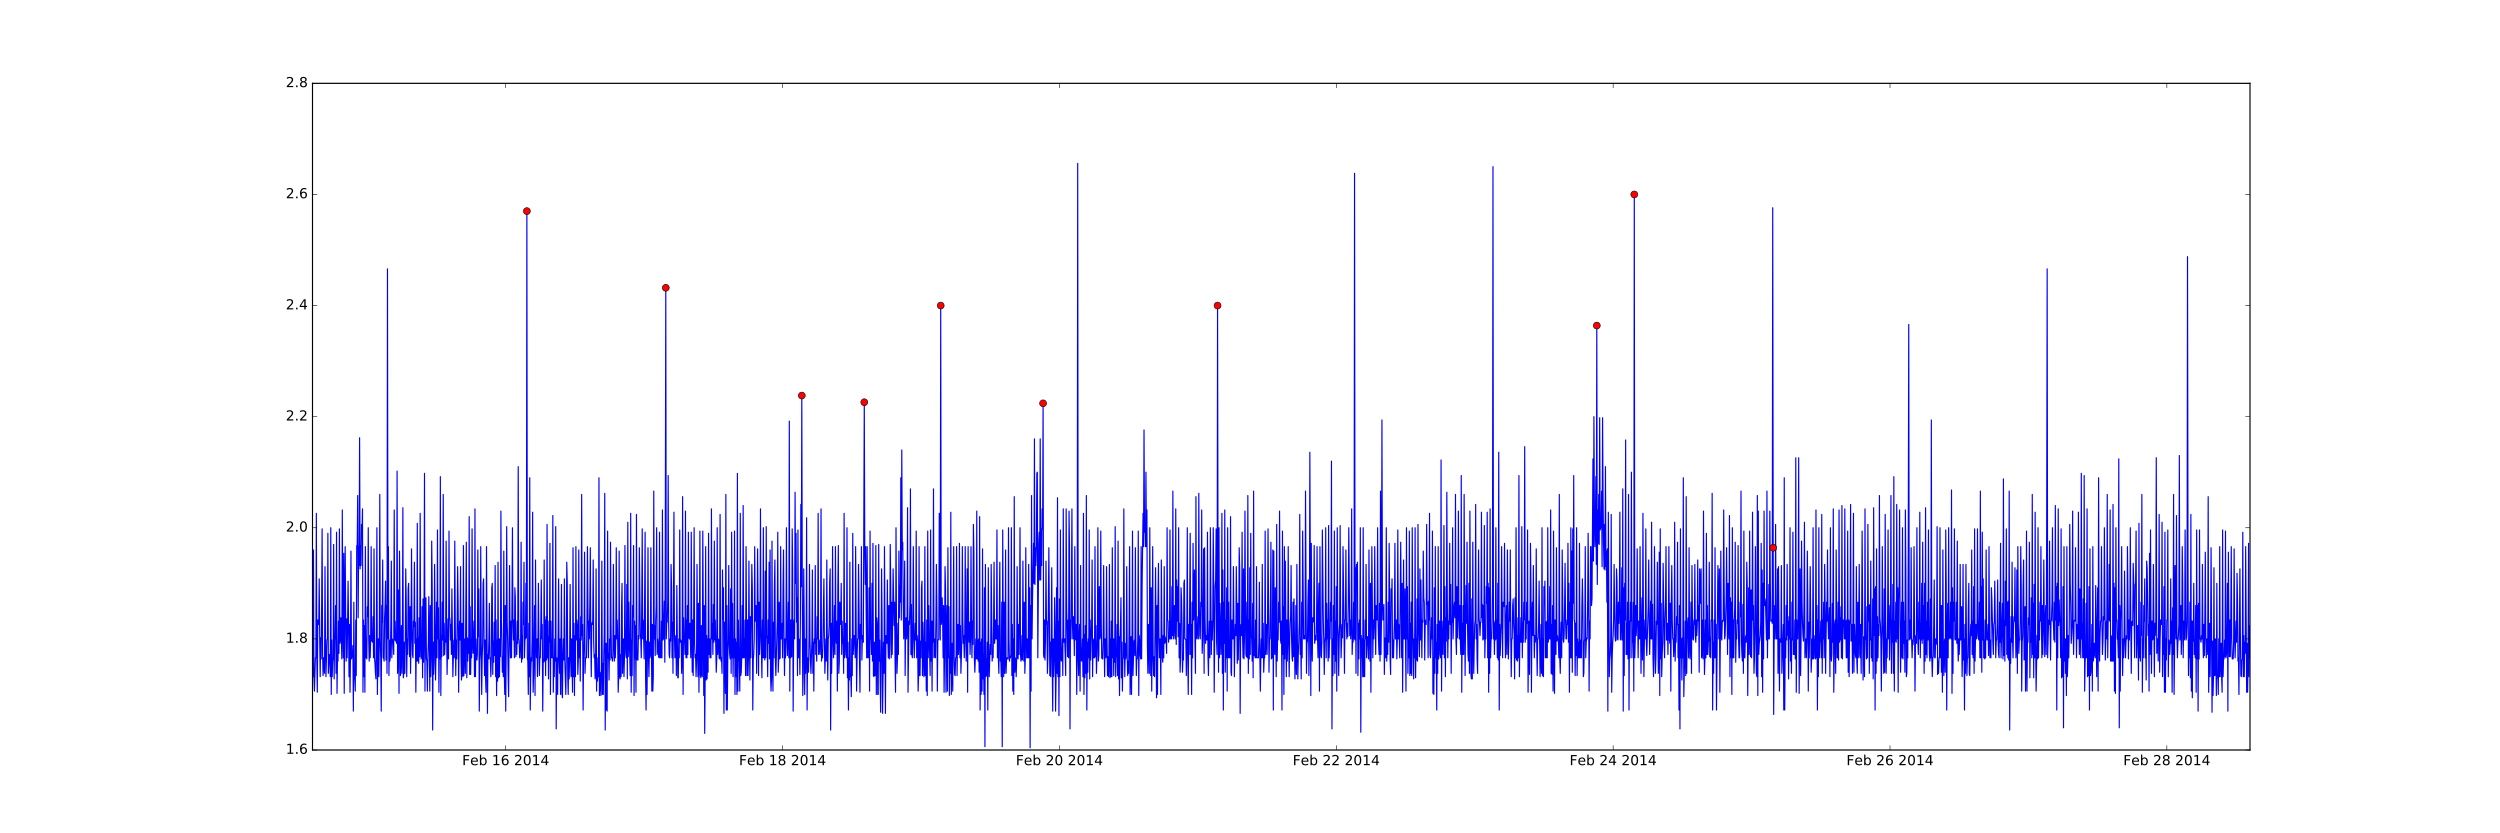 <?xml version="1.0" encoding="utf-8" standalone="no"?>
<!DOCTYPE svg PUBLIC "-//W3C//DTD SVG 1.1//EN"
  "http://www.w3.org/Graphics/SVG/1.1/DTD/svg11.dtd">
<!-- Created with matplotlib (http://matplotlib.org/) -->
<svg height="720pt" version="1.1" viewBox="0 0 2160 720" width="2160pt" xmlns="http://www.w3.org/2000/svg" xmlns:xlink="http://www.w3.org/1999/xlink">
 <defs>
  <style type="text/css">
*{stroke-linecap:butt;stroke-linejoin:round;stroke-miterlimit:100000;}
  </style>
 </defs>
 <g id="figure_1">
  <g id="patch_1">
   <path d="M 0 720 
L 2160 720 
L 2160 0 
L 0 0 
z
" style="fill:#ffffff;"/>
  </g>
  <g id="axes_1">
   <g id="patch_2">
    <path d="M 270 648 
L 1944 648 
L 1944 72 
L 270 72 
z
" style="fill:#ffffff;"/>
   </g>
   <g id="line2d_1">
    <path clip-path="url(#p2cae582f27)" d="M 270 584.64 
L 270.415 584.64 
L 270.831 475.2 
L 271.246 584.64 
L 271.661 597.12 
L 272.492 568.32 
L 272.907 568.32 
L 273.322 443.52 
L 273.738 570.24 
L 274.153 598.08 
L 274.568 535.68 
L 274.983 536.64 
L 275.399 539.52 
L 275.814 500.16 
L 276.229 552.96 
L 276.645 584.64 
L 277.06 551.04 
L 277.475 569.28 
L 277.89 523.2 
L 278.306 456.96 
L 278.721 565.44 
L 279.136 583.68 
L 279.551 568.32 
L 279.967 571.2 
L 280.382 581.76 
L 280.797 489.6 
L 281.213 552 
L 281.628 584.64 
L 282.458 552.96 
L 282.874 552 
L 283.289 460.8 
L 283.704 581.76 
L 284.12 571.2 
L 284.535 565.44 
L 284.95 569.28 
L 285.365 584.64 
L 285.781 456 
L 286.196 600 
L 286.611 552.96 
L 287.027 584.64 
L 287.442 569.28 
L 287.857 570.24 
L 288.272 470.4 
L 288.688 586.56 
L 289.103 549.12 
L 289.518 552 
L 289.934 523.2 
L 290.349 581.76 
L 290.764 459.84 
L 291.179 599.04 
L 291.595 568.32 
L 292.01 571.2 
L 292.425 536.64 
L 292.84 564.48 
L 293.256 456.96 
L 293.671 555.84 
L 294.086 552.96 
L 294.502 533.76 
L 295.332 569.28 
L 295.747 440.64 
L 296.163 537.6 
L 296.578 568.32 
L 296.993 478.08 
L 297.409 599.04 
L 297.824 520.32 
L 298.239 472.32 
L 298.654 537.6 
L 299.07 571.2 
L 299.485 534.72 
L 299.9 568.32 
L 300.316 539.52 
L 300.731 502.08 
L 301.146 537.6 
L 301.561 584.64 
L 301.977 539.52 
L 302.392 598.08 
L 302.807 568.32 
L 303.223 476.16 
L 303.638 569.28 
L 304.468 565.44 
L 304.884 557.76 
L 305.299 614.4 
L 305.714 520.32 
L 306.129 584.64 
L 306.545 587.52 
L 306.96 597.12 
L 307.375 535.68 
L 307.791 583.68 
L 308.206 471.36 
L 308.621 472.32 
L 309.036 428.16 
L 309.452 533.76 
L 309.867 472.32 
L 310.282 488.64 
L 310.698 378.24 
L 311.113 491.52 
L 311.528 471.36 
L 311.943 488.64 
L 312.359 453.12 
L 312.774 459.84 
L 313.189 439.68 
L 313.605 598.08 
L 314.02 535.68 
L 314.435 584.64 
L 314.85 540.48 
L 315.266 598.08 
L 315.681 472.32 
L 316.096 568.32 
L 316.512 552 
L 316.927 569.28 
L 317.342 524.16 
L 317.757 532.8 
L 318.173 456 
L 318.588 552 
L 319.003 571.2 
L 319.419 549.12 
L 319.834 568.32 
L 320.249 552 
L 320.664 472.32 
L 321.08 553.92 
L 321.495 552.96 
L 321.91 554.88 
L 322.325 532.8 
L 322.741 568.32 
L 323.156 474.24 
L 323.571 568.32 
L 323.987 573.12 
L 324.402 581.76 
L 324.817 586.56 
L 325.232 536.64 
L 325.648 456 
L 326.063 600 
L 326.478 564.48 
L 326.894 552 
L 327.309 584.64 
L 327.724 552 
L 328.139 427.2 
L 328.555 552.96 
L 328.97 569.28 
L 329.385 614.4 
L 329.801 523.2 
L 330.216 537.6 
L 330.631 483.84 
L 331.046 568.32 
L 331.462 568.32 
L 331.877 571.2 
L 332.292 533.76 
L 332.708 523.2 
L 333.123 502.08 
L 333.538 570.24 
L 333.953 523.2 
L 334.369 581.76 
L 334.784 232.32 
L 335.199 552 
L 335.614 472.32 
L 336.03 583.68 
L 336.445 552.96 
L 336.86 571.2 
L 337.276 566.4 
L 337.691 539.52 
L 338.106 484.8 
L 338.521 568.32 
L 338.937 552 
L 339.352 554.88 
L 339.767 552.96 
L 340.183 565.44 
L 340.598 440.64 
L 341.013 552.96 
L 341.428 536.64 
L 341.844 553.92 
L 342.259 552.96 
L 342.674 555.84 
L 343.09 407.04 
L 343.505 581.76 
L 343.92 567.36 
L 344.335 509.76 
L 344.751 599.04 
L 345.166 476.16 
L 345.581 520.32 
L 345.997 583.68 
L 346.412 568.32 
L 346.827 540.48 
L 347.242 581.76 
L 347.658 555.84 
L 348.073 438.72 
L 348.488 585.6 
L 348.903 581.76 
L 349.319 554.88 
L 349.734 581.76 
L 350.149 553.92 
L 350.565 491.52 
L 350.98 520.32 
L 351.395 584.64 
L 351.81 552 
L 352.226 565.44 
L 352.641 508.8 
L 353.056 504 
L 353.472 552 
L 353.887 567.36 
L 354.302 524.16 
L 354.717 581.76 
L 355.133 552 
L 355.548 474.24 
L 355.963 540.48 
L 356.379 565.44 
L 356.794 568.32 
L 357.209 536.64 
L 357.624 541.44 
L 358.04 485.76 
L 358.455 555.84 
L 358.87 537.6 
L 359.286 598.08 
L 359.701 552 
L 360.116 571.2 
L 360.531 452.16 
L 360.947 571.2 
L 361.362 551.04 
L 361.777 573.12 
L 362.193 533.76 
L 362.608 567.36 
L 363.023 443.52 
L 363.438 552.96 
L 363.854 569.28 
L 364.269 564.48 
L 364.684 524.16 
L 365.099 585.6 
L 365.515 517.44 
L 365.93 572.16 
L 366.345 538.56 
L 366.761 408.96 
L 367.176 597.12 
L 367.591 524.16 
L 368.006 516.48 
L 368.422 569.28 
L 368.837 571.2 
L 369.252 597.12 
L 369.668 568.32 
L 370.083 555.84 
L 370.498 515.52 
L 371.329 597.12 
L 371.744 523.2 
L 372.159 584.64 
L 372.575 569.28 
L 372.99 467.52 
L 373.405 507.84 
L 373.82 630.72 
L 374.236 554.88 
L 374.651 582.72 
L 375.066 571.2 
L 375.482 487.68 
L 376.312 587.52 
L 376.727 565.44 
L 377.143 520.32 
L 377.558 568.32 
L 377.973 457.92 
L 378.388 552 
L 378.804 525.12 
L 379.219 598.08 
L 379.634 552.96 
L 380.05 569.28 
L 380.465 411.84 
L 380.88 600.96 
L 381.295 549.12 
L 381.711 567.36 
L 382.126 520.32 
L 382.541 552.96 
L 382.957 427.2 
L 383.372 566.4 
L 383.787 538.56 
L 384.202 565.44 
L 384.618 552 
L 385.033 554.88 
L 385.448 467.52 
L 385.864 539.52 
L 386.279 582.72 
L 387.109 534.72 
L 387.525 569.28 
L 387.94 458.88 
L 388.355 532.8 
L 388.771 535.68 
L 389.186 552.96 
L 389.601 539.52 
L 390.016 565.44 
L 390.432 508.8 
L 391.262 584.64 
L 392.093 552.96 
L 392.508 568.32 
L 392.923 467.52 
L 393.339 537.6 
L 393.754 583.68 
L 394.169 552.96 
L 394.584 569.28 
L 395 537.6 
L 395.415 489.6 
L 395.83 523.2 
L 396.246 598.08 
L 396.661 552.96 
L 397.076 536.64 
L 397.491 552.96 
L 397.907 489.6 
L 398.322 568.32 
L 398.737 587.52 
L 399.153 538.56 
L 399.568 581.76 
L 399.983 584.64 
L 400.398 471.36 
L 400.814 583.68 
L 401.229 552 
L 401.644 556.8 
L 402.06 581.76 
L 402.89 468.48 
L 403.305 585.6 
L 403.721 551.04 
L 404.136 571.2 
L 404.551 552 
L 404.967 564.48 
L 405.382 446.4 
L 405.797 582.72 
L 406.212 524.16 
L 406.628 582.72 
L 407.043 552 
L 407.458 568.32 
L 407.873 456.96 
L 408.289 554.88 
L 408.704 564.48 
L 409.535 536.64 
L 409.95 584.64 
L 410.365 439.68 
L 410.78 584.64 
L 411.196 552 
L 411.611 568.32 
L 412.026 570.24 
L 412.442 565.44 
L 412.857 475.2 
L 413.272 550.08 
L 413.687 508.8 
L 414.103 614.4 
L 414.518 571.2 
L 414.933 564.48 
L 415.349 472.32 
L 415.764 552 
L 416.179 600 
L 416.594 568.32 
L 417.01 555.84 
L 417.425 504 
L 417.84 500.16 
L 418.256 556.8 
L 418.671 583.68 
L 419.086 552.96 
L 419.501 584.64 
L 419.917 598.08 
L 420.332 472.32 
L 421.162 616.32 
L 421.578 565.44 
L 421.993 569.28 
L 422.408 552.96 
L 422.824 521.28 
L 423.239 569.28 
L 423.654 568.32 
L 424.069 584.64 
L 424.485 568.32 
L 424.9 507.84 
L 425.315 504 
L 425.731 582.72 
L 426.146 553.92 
L 426.561 572.16 
L 426.976 537.6 
L 427.392 566.4 
L 427.807 488.64 
L 428.222 584.64 
L 428.638 535.68 
L 429.053 600.96 
L 429.468 552.96 
L 429.883 588.48 
L 430.299 485.76 
L 430.714 585.6 
L 431.129 552 
L 431.545 584.64 
L 431.96 552 
L 432.375 567.36 
L 432.79 441.6 
L 433.206 535.68 
L 433.621 554.88 
L 434.036 580.8 
L 434.452 567.36 
L 434.867 584.64 
L 435.282 476.16 
L 435.697 581.76 
L 436.113 600 
L 436.528 523.2 
L 436.943 614.4 
L 437.358 555.84 
L 437.774 455.04 
L 438.189 537.6 
L 438.604 552.96 
L 439.02 582.72 
L 439.435 601.92 
L 439.85 552 
L 440.265 488.64 
L 440.681 552 
L 441.096 568.32 
L 441.511 536.64 
L 441.927 568.32 
L 442.342 521.28 
L 442.757 456 
L 443.172 535.68 
L 443.588 552.96 
L 444.003 535.68 
L 444.418 568.32 
L 444.834 507.84 
L 445.249 516.48 
L 445.664 567.36 
L 446.079 554.88 
L 446.495 565.44 
L 446.91 536.64 
L 447.325 555.84 
L 447.741 403.2 
L 448.156 552 
L 448.571 552.96 
L 448.986 568.32 
L 449.402 568.32 
L 449.817 555.84 
L 450.232 468.48 
L 450.647 572.16 
L 451.063 549.12 
L 451.478 569.28 
L 451.893 520.32 
L 452.309 539.52 
L 452.724 485.76 
L 453.139 568.32 
L 453.554 552 
L 453.97 552 
L 454.385 504 
L 454.8 551.04 
L 455.216 182.4 
L 455.631 568.32 
L 456.046 571.2 
L 456.461 600 
L 456.877 538.56 
L 457.292 584.64 
L 457.707 412.8 
L 458.123 613.44 
L 458.538 583.68 
L 458.953 568.32 
L 459.368 571.2 
L 459.784 549.12 
L 460.199 442.56 
L 460.614 598.08 
L 461.03 583.68 
L 461.86 523.2 
L 462.275 600.96 
L 462.691 483.84 
L 463.106 552 
L 463.521 568.32 
L 463.936 552 
L 464.352 584.64 
L 464.767 552.96 
L 465.182 504 
L 465.598 552.96 
L 466.013 583.68 
L 466.428 567.36 
L 466.843 568.32 
L 467.259 539.52 
L 467.674 501.12 
L 468.089 552 
L 468.505 539.52 
L 468.92 614.4 
L 469.335 569.28 
L 469.75 572.16 
L 470.166 483.84 
L 470.581 571.2 
L 470.996 535.68 
L 471.412 583.68 
L 471.827 532.8 
L 472.242 570.24 
L 472.657 453.12 
L 473.073 568.32 
L 473.488 536.64 
L 473.903 586.56 
L 474.319 550.08 
L 474.734 554.88 
L 475.149 469.44 
L 475.564 600 
L 475.98 536.64 
L 476.395 568.32 
L 476.81 552.96 
L 477.226 568.32 
L 477.641 445.44 
L 478.056 598.08 
L 478.471 568.32 
L 478.887 584.64 
L 479.302 552 
L 479.717 571.2 
L 480.132 455.04 
L 480.548 629.76 
L 480.963 568.32 
L 481.378 571.2 
L 481.794 600 
L 482.624 500.16 
L 483.039 570.24 
L 483.455 581.76 
L 483.87 552 
L 484.285 600 
L 485.116 504.96 
L 485.531 599.04 
L 485.946 602.88 
L 486.362 565.44 
L 486.777 552 
L 487.192 570.24 
L 487.608 500.16 
L 488.023 571.2 
L 488.853 600 
L 489.269 568.32 
L 489.684 485.76 
L 490.099 504 
L 490.515 583.68 
L 490.93 600 
L 491.345 568.32 
L 491.76 586.56 
L 492.176 566.4 
L 492.591 504.96 
L 493.006 567.36 
L 493.421 584.64 
L 493.837 552 
L 494.252 571.2 
L 494.667 598.08 
L 495.083 473.28 
L 495.498 584.64 
L 495.913 538.56 
L 496.328 600.96 
L 496.744 549.12 
L 497.159 584.64 
L 497.574 472.32 
L 497.99 552.96 
L 498.405 535.68 
L 498.82 540.48 
L 499.235 582.72 
L 499.651 571.2 
L 500.066 475.2 
L 500.481 568.32 
L 500.897 552 
L 501.312 588.48 
L 501.727 532.8 
L 502.142 552.96 
L 502.558 427.2 
L 502.973 549.12 
L 503.388 539.52 
L 503.804 613.44 
L 504.219 568.32 
L 504.634 552 
L 505.049 477.12 
L 505.465 581.76 
L 505.88 568.32 
L 506.71 568.32 
L 507.126 537.6 
L 507.541 472.32 
L 508.372 568.32 
L 508.787 536.64 
L 509.202 552 
L 509.617 520.32 
L 510.033 473.28 
L 510.448 552.96 
L 510.863 584.64 
L 511.279 539.52 
L 511.694 537.6 
L 512.109 539.52 
L 512.524 483.84 
L 512.94 554.88 
L 513.355 568.32 
L 513.77 565.44 
L 514.186 586.56 
L 514.601 580.8 
L 515.016 491.52 
L 515.431 597.12 
L 515.847 568.32 
L 516.262 588.48 
L 516.677 581.76 
L 517.093 584.64 
L 517.508 412.8 
L 517.923 600.96 
L 518.338 580.8 
L 518.754 585.6 
L 519.169 600.96 
L 519.584 572.16 
L 520 484.8 
L 520.415 600 
L 520.83 573.12 
L 521.245 600 
L 521.661 567.36 
L 522.076 548.16 
L 522.491 426.24 
L 522.906 630.72 
L 523.322 555.84 
L 523.737 613.44 
L 524.152 555.84 
L 524.568 614.4 
L 524.983 458.88 
L 525.398 568.32 
L 525.813 564.48 
L 526.229 587.52 
L 526.644 552 
L 527.059 570.24 
L 527.475 468.48 
L 527.89 536.64 
L 528.305 568.32 
L 528.72 568.32 
L 529.136 571.2 
L 529.551 565.44 
L 529.966 487.68 
L 530.382 552.96 
L 530.797 571.2 
L 531.212 549.12 
L 531.627 568.32 
L 532.043 552.96 
L 532.458 473.28 
L 532.873 552 
L 533.289 535.68 
L 533.704 554.88 
L 534.119 598.08 
L 534.534 583.68 
L 534.95 476.16 
L 535.365 583.68 
L 535.78 586.56 
L 536.195 565.44 
L 536.611 584.64 
L 537.026 524.16 
L 537.441 504 
L 537.857 581.76 
L 538.272 552.96 
L 538.687 552 
L 539.102 584.64 
L 539.518 568.32 
L 539.933 471.36 
L 540.348 555.84 
L 540.764 565.44 
L 541.179 568.32 
L 541.594 504.96 
L 542.009 586.56 
L 542.425 451.2 
L 542.84 567.36 
L 543.255 520.32 
L 543.671 555.84 
L 544.086 565.44 
L 544.501 583.68 
L 544.916 443.52 
L 545.332 598.08 
L 545.747 552.96 
L 546.162 583.68 
L 546.578 523.2 
L 546.993 532.8 
L 547.408 471.36 
L 547.823 600.96 
L 548.239 536.64 
L 548.654 569.28 
L 549.069 540.48 
L 549.484 598.08 
L 549.9 444.48 
L 550.315 570.24 
L 550.73 565.44 
L 551.146 570.24 
L 551.561 549.12 
L 551.976 552 
L 552.391 473.28 
L 553.222 549.12 
L 553.637 552 
L 554.053 568.32 
L 554.468 521.28 
L 554.883 456.96 
L 555.298 552 
L 555.714 535.68 
L 556.544 569.28 
L 557.375 459.84 
L 557.79 584.64 
L 558.205 613.44 
L 558.621 553.92 
L 559.036 600 
L 559.451 552.96 
L 559.867 473.28 
L 560.282 568.32 
L 560.697 584.64 
L 561.112 554.88 
L 561.528 568.32 
L 561.943 565.44 
L 562.358 473.28 
L 562.774 555.84 
L 563.189 597.12 
L 563.604 539.52 
L 564.019 597.12 
L 564.435 584.64 
L 564.85 424.32 
L 565.265 552 
L 565.68 540.48 
L 566.096 566.4 
L 566.511 536.64 
L 566.926 524.16 
L 567.342 456 
L 567.757 565.44 
L 568.172 552 
L 568.587 555.84 
L 569.003 567.36 
L 569.418 568.32 
L 569.833 459.84 
L 570.249 568.32 
L 570.664 565.44 
L 571.079 568.32 
L 571.494 536.64 
L 571.91 568.32 
L 572.325 440.64 
L 572.74 552.96 
L 573.156 552 
L 573.986 519.36 
L 574.401 572.16 
L 574.817 467.52 
L 575.232 248.64 
L 575.647 552 
L 576.063 536.64 
L 576.478 537.6 
L 576.893 520.32 
L 577.308 410.88 
L 577.724 538.56 
L 578.139 565.44 
L 578.554 568.32 
L 578.969 552 
L 579.385 553.92 
L 579.8 487.68 
L 580.215 506.88 
L 580.631 568.32 
L 581.046 537.6 
L 581.461 581.76 
L 582.292 442.56 
L 582.707 549.12 
L 583.122 568.32 
L 583.538 554.88 
L 583.953 549.12 
L 584.368 583.68 
L 584.783 505.92 
L 585.199 552 
L 585.614 585.6 
L 586.029 585.6 
L 586.445 552 
L 586.86 568.32 
L 587.275 457.92 
L 587.69 554.88 
L 588.106 552.96 
L 588.521 553.92 
L 588.936 581.76 
L 589.352 569.28 
L 589.767 429.12 
L 590.182 600 
L 590.597 533.76 
L 591.013 554.88 
L 591.428 552 
L 591.843 565.44 
L 592.258 441.6 
L 592.674 568.32 
L 593.089 535.68 
L 593.504 568.32 
L 593.92 523.2 
L 594.335 565.44 
L 594.75 459.84 
L 595.165 549.12 
L 595.581 552 
L 595.996 538.56 
L 596.411 549.12 
L 596.827 568.32 
L 597.242 459.84 
L 597.657 539.52 
L 598.072 580.8 
L 598.488 535.68 
L 598.903 583.68 
L 599.318 535.68 
L 599.734 456 
L 600.149 556.8 
L 600.564 568.32 
L 600.979 565.44 
L 601.395 584.64 
L 601.81 571.2 
L 602.225 487.68 
L 602.641 552 
L 603.056 584.64 
L 603.471 521.28 
L 603.886 598.08 
L 604.302 552 
L 604.717 458.88 
L 605.132 582.72 
L 605.548 585.6 
L 605.963 540.48 
L 606.378 581.76 
L 606.793 584.64 
L 607.209 458.88 
L 608.039 600.96 
L 608.454 523.2 
L 608.87 633.6 
L 609.285 580.8 
L 609.7 472.32 
L 610.116 587.52 
L 610.531 549.12 
L 610.946 586.56 
L 611.361 552 
L 611.777 580.8 
L 612.192 460.8 
L 612.607 565.44 
L 613.023 552 
L 613.438 568.32 
L 613.853 552 
L 614.268 568.32 
L 614.684 439.68 
L 615.099 552 
L 615.514 538.56 
L 615.93 565.44 
L 616.345 522.24 
L 616.76 554.88 
L 617.175 467.52 
L 617.591 552.96 
L 618.006 535.68 
L 618.837 580.8 
L 619.252 570.24 
L 619.667 456 
L 620.082 565.44 
L 620.498 552 
L 620.913 552.96 
L 621.328 568.32 
L 621.743 569.28 
L 622.159 444.48 
L 622.574 566.4 
L 622.989 571.2 
L 623.405 568.32 
L 623.82 581.76 
L 624.235 492.48 
L 624.65 534.72 
L 625.066 507.84 
L 625.481 616.32 
L 625.896 537.6 
L 626.312 537.6 
L 626.727 599.04 
L 627.142 427.2 
L 627.557 613.44 
L 627.973 523.2 
L 628.388 613.44 
L 628.803 568.32 
L 629.219 552 
L 629.634 488.64 
L 630.049 554.88 
L 630.464 565.44 
L 630.88 569.28 
L 631.295 508.8 
L 631.71 581.76 
L 632.126 459.84 
L 632.541 568.32 
L 632.956 521.28 
L 633.371 584.64 
L 633.787 552 
L 634.202 568.32 
L 634.617 458.88 
L 635.032 600 
L 635.448 552 
L 635.863 584.64 
L 636.278 554.88 
L 636.694 600 
L 637.109 408.96 
L 637.524 597.12 
L 637.939 535.68 
L 638.355 568.32 
L 638.77 571.2 
L 639.185 597.12 
L 639.601 443.52 
L 640.016 583.68 
L 640.431 580.8 
L 640.846 568.32 
L 641.262 523.2 
L 641.677 568.32 
L 642.092 436.8 
L 642.508 568.32 
L 642.923 552 
L 643.338 568.32 
L 643.753 535.68 
L 644.169 583.68 
L 644.584 472.32 
L 644.999 538.56 
L 645.415 583.68 
L 645.83 535.68 
L 646.245 583.68 
L 646.66 568.32 
L 647.076 484.8 
L 647.491 552.96 
L 647.906 587.52 
L 648.322 532.8 
L 648.737 568.32 
L 649.152 535.68 
L 649.567 487.68 
L 649.983 507.84 
L 650.398 613.44 
L 650.813 570.24 
L 651.228 565.44 
L 651.644 552 
L 652.059 472.32 
L 652.474 536.64 
L 652.89 536.64 
L 653.305 523.2 
L 653.72 581.76 
L 654.135 535.68 
L 654.551 474.24 
L 654.966 520.32 
L 655.381 583.68 
L 655.797 520.32 
L 656.212 565.44 
L 656.627 552 
L 657.042 439.68 
L 657.458 539.52 
L 658.288 585.6 
L 658.704 535.68 
L 659.119 568.32 
L 659.534 456 
L 659.949 568.32 
L 660.365 552 
L 660.78 570.24 
L 661.195 493.44 
L 661.611 568.32 
L 662.026 455.04 
L 662.441 549.12 
L 662.856 552 
L 663.272 584.64 
L 663.687 535.68 
L 664.102 555.84 
L 664.517 485.76 
L 664.933 569.28 
L 665.348 475.2 
L 665.763 583.68 
L 666.179 597.12 
L 666.594 586.56 
L 667.009 467.52 
L 667.424 572.16 
L 667.84 597.12 
L 668.255 537.6 
L 668.67 568.32 
L 669.086 506.88 
L 669.501 483.84 
L 669.916 570.24 
L 670.331 583.68 
L 671.577 535.68 
L 671.993 459.84 
L 672.408 580.8 
L 672.823 568.32 
L 673.238 520.32 
L 673.654 569.28 
L 674.069 568.32 
L 674.484 472.32 
L 674.9 552 
L 675.315 552 
L 675.73 538.56 
L 676.145 568.32 
L 676.561 505.92 
L 676.976 475.2 
L 677.391 552 
L 677.807 583.68 
L 678.222 552 
L 678.637 568.32 
L 679.052 552.96 
L 679.468 456 
L 679.883 539.52 
L 680.298 566.4 
L 680.713 552 
L 681.129 520.32 
L 681.544 568.32 
L 681.959 363.84 
L 682.375 597.12 
L 682.79 535.68 
L 683.205 568.32 
L 683.62 535.68 
L 684.036 567.36 
L 684.451 456.96 
L 684.866 491.52 
L 685.282 614.4 
L 685.697 552 
L 686.112 535.68 
L 686.527 552 
L 686.943 425.28 
L 687.358 504 
L 687.773 460.8 
L 688.189 537.6 
L 688.604 516.48 
L 689.019 583.68 
L 689.434 457.92 
L 689.85 568.32 
L 690.265 552 
L 690.68 555.84 
L 691.096 582.72 
L 691.511 538.56 
L 691.926 435.84 
L 692.341 506.88 
L 692.757 341.76 
L 693.172 507.84 
L 693.587 600.96 
L 694.002 581.76 
L 694.418 491.52 
L 694.833 535.68 
L 695.248 600 
L 695.664 552 
L 696.079 581.76 
L 696.494 568.32 
L 696.909 447.36 
L 697.325 613.44 
L 697.74 568.32 
L 698.155 571.2 
L 698.571 580.8 
L 698.986 552 
L 699.401 487.68 
L 699.816 552.96 
L 700.232 571.2 
L 700.647 581.76 
L 701.478 553.92 
L 701.893 492.48 
L 702.308 581.76 
L 702.723 554.88 
L 703.139 597.12 
L 703.554 552 
L 703.969 555.84 
L 704.385 488.64 
L 704.8 565.44 
L 705.215 552 
L 705.63 571.2 
L 706.046 532.8 
L 706.461 552 
L 706.876 443.52 
L 707.291 565.44 
L 707.707 552.96 
L 708.122 555.84 
L 708.537 565.44 
L 708.953 552 
L 709.368 439.68 
L 709.783 571.2 
L 710.198 565.44 
L 710.614 568.32 
L 711.029 552 
L 711.86 500.16 
L 712.275 554.88 
L 712.69 581.76 
L 713.521 552 
L 713.936 571.2 
L 714.351 483.84 
L 714.767 552 
L 715.182 587.52 
L 715.597 552 
L 716.012 549.12 
L 716.428 539.52 
L 716.843 503.04 
L 717.258 491.52 
L 717.674 630.72 
L 718.089 538.56 
L 718.504 581.76 
L 718.919 552 
L 719.335 472.32 
L 719.75 552 
L 720.165 568.32 
L 720.581 553.92 
L 720.996 523.2 
L 721.411 565.44 
L 721.826 472.32 
L 722.242 552 
L 722.657 555.84 
L 723.072 536.64 
L 723.487 597.12 
L 723.903 507.84 
L 724.318 471.36 
L 724.733 581.76 
L 725.149 572.16 
L 725.564 520.32 
L 725.979 536.64 
L 726.394 539.52 
L 726.81 504 
L 727.225 565.44 
L 727.64 536.64 
L 728.056 555.84 
L 728.471 551.04 
L 728.886 581.76 
L 729.301 443.52 
L 729.717 568.32 
L 730.132 549.12 
L 730.547 538.56 
L 730.963 565.44 
L 731.378 568.32 
L 731.793 456 
L 732.208 585.6 
L 732.624 554.88 
L 733.039 613.44 
L 733.454 568.32 
L 733.87 587.52 
L 734.285 485.76 
L 734.7 584.64 
L 735.115 583.68 
L 735.531 601.92 
L 735.946 552 
L 736.361 583.68 
L 736.776 460.8 
L 737.192 565.44 
L 737.607 554.88 
L 738.022 549.12 
L 738.438 552 
L 738.853 568.32 
L 739.268 472.32 
L 740.099 597.12 
L 740.514 568.32 
L 740.929 552 
L 741.345 552 
L 741.76 487.68 
L 742.175 523.2 
L 742.59 569.28 
L 743.006 598.08 
L 743.421 539.52 
L 743.836 552 
L 744.252 472.32 
L 744.667 570.24 
L 745.082 549.12 
L 745.497 551.04 
L 745.913 554.88 
L 746.743 347.52 
L 747.159 475.2 
L 747.574 504.96 
L 747.989 472.32 
L 748.404 534.72 
L 748.82 568.32 
L 749.235 472.32 
L 749.65 568.32 
L 750.065 552.96 
L 750.481 568.32 
L 750.896 507.84 
L 751.311 597.12 
L 751.727 458.88 
L 752.142 552 
L 752.557 552 
L 752.972 565.44 
L 753.388 504 
L 753.803 571.2 
L 754.218 469.44 
L 754.634 583.68 
L 755.049 584.64 
L 755.464 554.88 
L 755.879 583.68 
L 756.295 583.68 
L 756.71 471.36 
L 757.125 600 
L 757.541 533.76 
L 757.956 538.56 
L 758.371 600 
L 758.786 600 
L 759.202 470.4 
L 759.617 571.2 
L 760.032 552.96 
L 760.863 615.36 
L 761.278 568.32 
L 761.693 491.52 
L 762.109 536.64 
L 762.524 616.32 
L 763.355 554.88 
L 763.77 581.76 
L 764.185 472.32 
L 765.016 616.32 
L 765.431 549.12 
L 766.261 555.84 
L 766.677 501.12 
L 767.092 552 
L 767.507 568.32 
L 767.923 523.2 
L 768.338 569.28 
L 768.753 555.84 
L 769.168 470.4 
L 769.584 504 
L 769.999 568.32 
L 770.414 520.32 
L 770.83 565.44 
L 771.245 535.68 
L 771.66 491.52 
L 772.491 540.48 
L 772.906 520.32 
L 773.321 569.28 
L 773.737 598.08 
L 774.152 456 
L 774.567 539.52 
L 774.982 581.76 
L 775.398 568.32 
L 775.813 538.56 
L 776.228 565.44 
L 776.644 476.16 
L 777.059 533.76 
L 777.474 505.92 
L 777.889 520.32 
L 778.305 412.8 
L 778.72 535.68 
L 779.135 388.8 
L 779.55 475.2 
L 779.966 468.48 
L 780.381 520.32 
L 780.796 552 
L 781.212 539.52 
L 781.627 484.8 
L 782.042 583.68 
L 782.457 539.52 
L 782.873 533.76 
L 783.288 552 
L 783.703 539.52 
L 784.119 438.72 
L 784.534 598.08 
L 785.364 536.64 
L 785.78 539.52 
L 786.195 520.32 
L 786.61 422.4 
L 787.026 565.44 
L 787.441 522.24 
L 787.856 565.44 
L 788.271 568.32 
L 788.687 535.68 
L 789.102 472.32 
L 789.517 552 
L 789.933 568.32 
L 790.763 538.56 
L 791.178 552.96 
L 791.594 458.88 
L 792.009 568.32 
L 792.424 549.12 
L 792.839 554.88 
L 793.255 597.12 
L 793.67 583.68 
L 794.085 472.32 
L 794.501 583.68 
L 794.916 583.68 
L 795.331 553.92 
L 795.746 568.32 
L 796.162 507.84 
L 796.577 502.08 
L 796.992 583.68 
L 797.408 537.6 
L 797.823 555.84 
L 798.238 584.64 
L 798.653 581.76 
L 799.069 472.32 
L 799.484 583.68 
L 799.899 554.88 
L 800.315 597.12 
L 800.73 535.68 
L 801.145 600.96 
L 801.56 458.88 
L 801.976 568.32 
L 802.391 523.2 
L 802.806 552 
L 803.222 565.44 
L 803.637 583.68 
L 804.052 457.92 
L 804.467 571.2 
L 804.883 536.64 
L 805.298 597.12 
L 805.713 536.64 
L 806.129 554.88 
L 806.544 422.4 
L 806.959 568.32 
L 807.374 552 
L 807.79 565.44 
L 808.205 568.32 
L 808.62 535.68 
L 809.035 487.68 
L 809.451 523.2 
L 809.866 597.12 
L 810.281 552.96 
L 810.697 552.96 
L 811.112 552 
L 811.527 443.52 
L 812.358 552.96 
L 812.773 264 
L 813.188 539.52 
L 813.604 536.64 
L 814.019 516.48 
L 814.434 535.68 
L 814.849 568.32 
L 815.265 523.2 
L 815.68 598.08 
L 816.095 568.32 
L 816.511 489.6 
L 816.926 508.8 
L 817.341 598.08 
L 817.756 552 
L 818.172 523.2 
L 818.587 597.12 
L 819.002 473.28 
L 819.418 568.32 
L 819.833 524.16 
L 820.248 600.96 
L 820.663 567.36 
L 821.079 581.76 
L 821.494 442.56 
L 821.909 600 
L 822.324 581.76 
L 822.74 555.84 
L 823.155 597.12 
L 823.986 472.32 
L 824.401 569.28 
L 824.816 582.72 
L 825.231 583.68 
L 825.647 568.32 
L 826.062 568.32 
L 826.477 472.32 
L 826.893 583.68 
L 827.308 552 
L 827.723 539.52 
L 828.138 565.44 
L 828.554 554.88 
L 828.969 469.44 
L 829.384 568.32 
L 829.8 540.48 
L 830.215 581.76 
L 831.045 552 
L 831.461 472.32 
L 831.876 536.64 
L 832.291 555.84 
L 832.707 549.12 
L 833.122 568.32 
L 833.537 552 
L 833.952 472.32 
L 834.368 535.68 
L 834.783 571.2 
L 835.198 549.12 
L 835.613 491.52 
L 836.029 598.08 
L 836.444 472.32 
L 836.859 536.64 
L 837.275 554.88 
L 837.69 537.6 
L 838.105 565.44 
L 838.52 552 
L 838.936 472.32 
L 839.351 535.68 
L 839.766 568.32 
L 840.182 536.64 
L 840.597 556.8 
L 841.012 453.12 
L 841.427 476.16 
L 841.843 568.32 
L 842.258 580.8 
L 842.673 568.32 
L 843.089 552 
L 843.504 569.28 
L 843.919 441.6 
L 844.334 569.28 
L 844.75 552.96 
L 845.165 571.2 
L 845.58 552 
L 845.996 580.8 
L 846.411 446.4 
L 846.826 613.44 
L 847.241 554.88 
L 847.657 600 
L 848.072 552 
L 848.487 597.12 
L 848.903 474.24 
L 849.318 586.56 
L 849.733 565.44 
L 850.148 600 
L 850.564 507.84 
L 850.979 645.12 
L 851.394 487.68 
L 851.809 584.64 
L 852.225 569.28 
L 852.64 583.68 
L 853.055 554.88 
L 853.471 613.44 
L 853.886 490.56 
L 854.301 565.44 
L 854.716 584.64 
L 855.132 568.32 
L 855.547 556.8 
L 855.962 565.44 
L 856.378 487.68 
L 857.208 571.2 
L 857.623 565.44 
L 858.039 568.32 
L 858.454 539.52 
L 858.869 485.76 
L 859.285 555.84 
L 859.7 550.08 
L 860.115 535.68 
L 860.53 552 
L 860.946 552 
L 861.361 457.92 
L 861.776 568.32 
L 862.192 540.48 
L 862.607 569.28 
L 863.022 581.76 
L 863.437 523.2 
L 863.853 485.76 
L 864.268 571.2 
L 864.683 568.32 
L 865.098 584.64 
L 865.514 520.32 
L 865.929 645.12 
L 866.344 457.92 
L 866.76 539.52 
L 867.175 584.64 
L 867.59 520.32 
L 868.005 581.76 
L 868.421 569.28 
L 868.836 475.2 
L 869.251 581.76 
L 869.667 568.32 
L 870.082 569.28 
L 870.497 568.32 
L 870.912 569.28 
L 871.328 456 
L 871.743 552 
L 872.158 571.2 
L 872.574 567.36 
L 872.989 568.32 
L 873.404 565.44 
L 873.819 456 
L 874.235 583.68 
L 874.65 539.52 
L 875.065 597.12 
L 875.481 552 
L 875.896 600 
L 876.311 429.12 
L 876.726 580.8 
L 877.142 568.32 
L 877.557 570.24 
L 877.972 584.64 
L 878.387 569.28 
L 878.803 489.6 
L 879.218 568.32 
L 879.633 569.28 
L 880.049 539.52 
L 880.464 565.44 
L 880.879 523.2 
L 881.294 456 
L 881.71 565.44 
L 882.125 571.2 
L 882.54 568.32 
L 882.956 549.12 
L 883.371 570.24 
L 883.786 484.8 
L 884.201 552 
L 884.617 571.2 
L 885.032 520.32 
L 885.447 581.76 
L 885.863 569.28 
L 886.278 473.28 
L 886.693 552 
L 887.108 568.32 
L 887.524 552 
L 887.939 568.32 
L 888.354 568.32 
L 888.77 487.68 
L 889.185 568.32 
L 889.6 507.84 
L 890.015 646.08 
L 890.431 523.2 
L 890.846 597.12 
L 891.261 428.16 
L 891.677 552 
L 892.092 517.44 
L 892.922 469.44 
L 893.338 504 
L 893.753 379.2 
L 894.168 504.96 
L 894.583 473.28 
L 894.999 488.64 
L 895.414 472.32 
L 895.829 408.96 
L 896.245 408 
L 896.66 568.32 
L 897.49 468.48 
L 897.906 459.84 
L 898.321 501.12 
L 898.736 379.2 
L 899.152 501.12 
L 899.567 456.96 
L 899.982 488.64 
L 900.397 439.68 
L 900.813 456.96 
L 901.228 348.48 
L 901.643 565.44 
L 902.059 568.32 
L 902.474 535.68 
L 902.889 570.24 
L 903.304 552 
L 903.72 484.8 
L 904.135 539.52 
L 904.55 536.64 
L 904.966 581.76 
L 905.381 568.32 
L 906.211 473.28 
L 907.042 583.68 
L 907.457 554.88 
L 907.872 584.64 
L 908.288 551.04 
L 908.703 490.56 
L 909.118 569.28 
L 909.534 614.4 
L 909.949 552 
L 910.364 584.64 
L 910.779 571.2 
L 911.195 516.48 
L 911.61 539.52 
L 912.025 614.4 
L 912.441 586.56 
L 912.856 507.84 
L 913.271 581.76 
L 913.686 430.08 
L 914.102 584.64 
L 914.517 536.64 
L 914.932 618.24 
L 915.348 517.44 
L 915.763 584.64 
L 916.178 457.92 
L 916.593 567.36 
L 917.009 571.2 
L 917.424 565.44 
L 917.839 552 
L 918.255 583.68 
L 918.67 439.68 
L 919.085 554.88 
L 919.5 552 
L 919.916 552 
L 920.331 565.44 
L 920.746 583.68 
L 921.161 439.68 
L 921.577 523.2 
L 921.992 549.12 
L 922.407 567.36 
L 922.823 535.68 
L 923.238 568.32 
L 923.653 441.6 
L 924.068 475.2 
L 924.484 629.76 
L 924.899 535.68 
L 925.314 552 
L 925.73 504.96 
L 926.145 439.68 
L 926.56 538.56 
L 926.975 552 
L 927.391 532.8 
L 927.806 539.52 
L 928.221 566.4 
L 928.637 472.32 
L 929.052 552 
L 929.467 552.96 
L 929.882 539.52 
L 930.298 600 
L 930.713 549.12 
L 931.128 141.12 
L 931.544 569.28 
L 931.959 583.68 
L 932.374 549.12 
L 932.789 539.52 
L 933.205 597.12 
L 933.62 488.64 
L 934.035 568.32 
L 934.451 571.2 
L 934.866 565.44 
L 935.281 552 
L 935.696 584.64 
L 936.112 443.52 
L 936.527 600 
L 936.942 548.16 
L 937.357 585.6 
L 937.773 540.48 
L 938.188 581.76 
L 938.603 428.16 
L 939.019 613.44 
L 939.434 554.88 
L 939.849 580.8 
L 940.264 552 
L 940.68 568.32 
L 941.095 457.92 
L 941.51 586.56 
L 941.926 535.68 
L 942.341 570.24 
L 942.756 552.96 
L 943.171 540.48 
L 943.587 483.84 
L 944.002 584.64 
L 944.417 552 
L 944.833 568.32 
L 945.248 552.96 
L 945.663 568.32 
L 946.078 472.32 
L 946.494 567.36 
L 946.909 540.48 
L 947.324 581.76 
L 948.155 552 
L 948.57 456 
L 948.985 571.2 
L 949.401 565.44 
L 949.816 506.88 
L 950.231 552 
L 950.646 550.08 
L 951.062 458.88 
L 951.477 536.64 
L 951.892 568.32 
L 952.308 569.28 
L 952.723 569.28 
L 953.138 552.96 
L 953.553 488.64 
L 953.969 552 
L 954.384 584.64 
L 954.799 552 
L 955.215 552.96 
L 955.63 568.32 
L 956.045 489.6 
L 956.46 552 
L 956.876 583.68 
L 957.291 567.36 
L 957.706 584.64 
L 958.122 568.32 
L 958.537 487.68 
L 958.952 585.6 
L 959.367 552 
L 959.783 584.64 
L 960.198 536.64 
L 960.613 584.64 
L 961.029 473.28 
L 961.444 568.32 
L 961.859 552 
L 962.274 583.68 
L 962.69 552 
L 963.105 572.16 
L 963.52 455.04 
L 963.936 584.64 
L 964.351 565.44 
L 964.766 567.36 
L 965.181 539.52 
L 965.597 583.68 
L 966.012 467.52 
L 966.427 586.56 
L 966.842 550.08 
L 967.258 600.96 
L 967.673 552 
L 968.088 539.52 
L 968.504 516.48 
L 968.919 585.6 
L 969.334 554.88 
L 969.749 597.12 
L 970.165 569.28 
L 970.58 568.32 
L 970.995 439.68 
L 971.411 552.96 
L 971.826 584.64 
L 972.241 555.84 
L 972.656 569.28 
L 973.072 564.48 
L 973.487 489.6 
L 973.902 568.32 
L 974.318 583.68 
L 974.733 571.2 
L 975.148 581.76 
L 975.563 538.56 
L 975.979 472.32 
L 976.394 600 
L 976.809 583.68 
L 977.225 550.08 
L 977.64 600 
L 978.055 552.96 
L 978.47 458.88 
L 978.886 583.68 
L 979.716 554.88 
L 980.131 552.96 
L 980.547 566.4 
L 980.962 473.28 
L 981.377 552 
L 981.793 583.68 
L 982.208 569.28 
L 982.623 569.28 
L 983.038 552.96 
L 983.454 458.88 
L 983.869 600.96 
L 984.284 549.12 
L 984.7 554.88 
L 985.115 565.44 
L 985.53 569.28 
L 985.945 472.32 
L 986.361 569.28 
L 986.776 504.96 
L 987.607 443.52 
L 988.022 472.32 
L 988.437 371.52 
L 988.852 459.84 
L 989.268 453.12 
L 989.683 472.32 
L 990.098 408 
L 990.514 472.32 
L 990.929 440.64 
L 991.344 556.8 
L 991.759 581.76 
L 992.175 539.52 
L 992.59 552.96 
L 993.005 581.76 
L 993.42 456 
L 993.836 552 
L 994.251 583.68 
L 994.666 507.84 
L 995.082 597.12 
L 995.497 552.96 
L 995.912 472.32 
L 996.327 568.32 
L 996.743 583.68 
L 997.158 567.36 
L 997.573 584.64 
L 998.404 490.56 
L 999.234 602.88 
L 999.65 523.2 
L 1000.065 600 
L 1000.48 521.28 
L 1000.896 486.72 
L 1001.311 549.12 
L 1001.726 568.32 
L 1002.141 552 
L 1002.557 556.8 
L 1002.972 600 
L 1003.387 483.84 
L 1003.803 536.64 
L 1004.218 568.32 
L 1004.633 572.16 
L 1005.048 549.12 
L 1005.464 568.32 
L 1005.879 489.6 
L 1006.294 555.84 
L 1006.71 550.08 
L 1007.125 554.88 
L 1007.54 552 
L 1007.955 564.48 
L 1008.371 456 
L 1008.786 535.68 
L 1009.201 536.64 
L 1009.616 554.88 
L 1010.032 549.12 
L 1010.447 552 
L 1010.862 457.92 
L 1011.278 552 
L 1011.693 536.64 
L 1012.108 552 
L 1012.523 506.88 
L 1012.939 549.12 
L 1013.354 424.32 
L 1013.769 552 
L 1014.6 523.2 
L 1015.015 549.12 
L 1015.43 552 
L 1015.846 439.68 
L 1016.261 556.8 
L 1016.676 501.12 
L 1017.092 536.64 
L 1017.507 506.88 
L 1017.922 550.08 
L 1018.337 456 
L 1018.753 568.32 
L 1019.168 538.56 
L 1019.583 580.8 
L 1019.999 568.32 
L 1020.414 507.84 
L 1020.829 517.44 
L 1021.244 539.52 
L 1021.66 580.8 
L 1022.075 568.32 
L 1022.49 570.24 
L 1022.905 504 
L 1023.321 501.12 
L 1023.736 552 
L 1024.151 552 
L 1024.567 552.96 
L 1024.982 583.68 
L 1025.397 552 
L 1025.812 456 
L 1026.228 568.32 
L 1026.643 600 
L 1027.058 539.52 
L 1027.474 565.44 
L 1027.889 520.32 
L 1028.304 460.8 
L 1028.719 565.44 
L 1029.135 539.52 
L 1029.55 600 
L 1029.965 520.32 
L 1030.381 568.32 
L 1030.796 469.44 
L 1031.211 535.68 
L 1031.626 519.36 
L 1032.042 492.48 
L 1032.457 554.88 
L 1032.872 581.76 
L 1033.288 429.12 
L 1033.703 550.08 
L 1034.118 552 
L 1034.949 532.8 
L 1035.364 552 
L 1035.779 426.24 
L 1036.194 523.2 
L 1036.61 549.12 
L 1037.025 552 
L 1037.44 520.32 
L 1037.856 524.16 
L 1038.271 440.64 
L 1038.686 564.48 
L 1039.101 552 
L 1039.517 525.12 
L 1039.932 474.24 
L 1040.347 581.76 
L 1040.763 473.28 
L 1041.178 535.68 
L 1041.593 555.84 
L 1042.008 549.12 
L 1042.424 552 
L 1042.839 552.96 
L 1043.254 459.84 
L 1043.67 565.44 
L 1044.085 583.68 
L 1044.5 552.96 
L 1044.915 536.64 
L 1045.331 568.32 
L 1045.746 456 
L 1046.577 565.44 
L 1046.992 536.64 
L 1047.407 552.96 
L 1047.822 535.68 
L 1048.238 456 
L 1048.653 507.84 
L 1049.068 598.08 
L 1049.899 506.88 
L 1050.314 501.12 
L 1050.729 456.96 
L 1051.145 554.88 
L 1051.56 565.44 
L 1051.975 264 
L 1052.39 507.84 
L 1052.806 580.8 
L 1053.221 456 
L 1053.636 568.32 
L 1054.052 521.28 
L 1054.467 538.56 
L 1054.882 565.44 
L 1055.297 552.96 
L 1055.713 443.52 
L 1056.128 581.76 
L 1056.543 492.48 
L 1056.959 613.44 
L 1057.374 520.32 
L 1057.789 555.84 
L 1058.204 440.64 
L 1058.62 580.8 
L 1059.035 535.68 
L 1059.45 568.32 
L 1059.866 507.84 
L 1060.281 597.12 
L 1060.696 456 
L 1061.111 568.32 
L 1061.527 520.32 
L 1061.942 568.32 
L 1062.357 552 
L 1062.773 568.32 
L 1063.188 446.4 
L 1063.603 580.8 
L 1064.018 583.68 
L 1064.434 535.68 
L 1064.849 552 
L 1065.264 552 
L 1065.679 489.6 
L 1066.51 584.64 
L 1066.925 552 
L 1067.341 539.52 
L 1067.756 549.12 
L 1068.171 489.6 
L 1069.002 573.12 
L 1069.417 521.28 
L 1069.832 570.24 
L 1070.248 549.12 
L 1070.663 473.28 
L 1071.078 491.52 
L 1071.493 616.32 
L 1071.909 549.12 
L 1072.324 539.52 
L 1072.739 549.12 
L 1073.155 459.84 
L 1073.57 549.12 
L 1073.985 568.32 
L 1074.4 491.52 
L 1074.816 569.28 
L 1075.231 550.08 
L 1075.646 441.6 
L 1076.062 523.2 
L 1076.477 565.44 
L 1076.892 567.36 
L 1077.307 520.32 
L 1077.723 568.32 
L 1078.138 428.16 
L 1078.553 581.76 
L 1078.968 535.68 
L 1079.384 569.28 
L 1079.799 490.56 
L 1080.214 565.44 
L 1080.63 460.8 
L 1081.045 549.12 
L 1081.46 552 
L 1081.875 571.2 
L 1082.291 521.28 
L 1082.706 585.6 
L 1083.121 424.32 
L 1083.537 566.4 
L 1083.952 552 
L 1084.367 568.32 
L 1084.782 535.68 
L 1085.198 568.32 
L 1085.613 489.6 
L 1086.028 568.32 
L 1087.274 568.32 
L 1087.689 554.88 
L 1088.105 503.04 
L 1088.52 568.32 
L 1088.935 597.12 
L 1089.351 568.32 
L 1089.766 552 
L 1090.181 568.32 
L 1090.596 487.68 
L 1091.012 568.32 
L 1091.427 538.56 
L 1091.842 580.8 
L 1092.258 568.32 
L 1092.673 568.32 
L 1093.088 458.88 
L 1093.503 565.44 
L 1094.334 539.52 
L 1094.749 565.44 
L 1095.164 536.64 
L 1095.58 456.96 
L 1096.41 580.8 
L 1096.826 552 
L 1097.241 552 
L 1097.656 523.2 
L 1098.071 468.48 
L 1098.487 569.28 
L 1098.902 553.92 
L 1099.317 568.32 
L 1099.733 475.2 
L 1100.148 613.44 
L 1100.563 476.16 
L 1100.978 554.88 
L 1101.394 565.44 
L 1101.809 507.84 
L 1102.224 536.64 
L 1102.64 584.64 
L 1103.055 453.12 
L 1103.47 571.2 
L 1103.885 549.12 
L 1104.301 552.96 
L 1104.716 520.32 
L 1105.131 537.6 
L 1105.547 441.6 
L 1105.962 520.32 
L 1106.377 552.96 
L 1106.792 555.84 
L 1107.208 536.64 
L 1107.623 613.44 
L 1108.038 458.88 
L 1108.453 565.44 
L 1108.869 524.16 
L 1109.284 600 
L 1109.699 472.32 
L 1110.115 569.28 
L 1110.53 484.8 
L 1111.36 584.64 
L 1111.776 535.68 
L 1112.191 571.2 
L 1112.606 549.12 
L 1113.022 472.32 
L 1113.437 552.96 
L 1113.852 584.64 
L 1114.267 552.96 
L 1114.683 538.56 
L 1115.098 532.8 
L 1115.513 488.64 
L 1115.929 552 
L 1116.344 568.32 
L 1116.759 571.2 
L 1117.174 520.32 
L 1117.59 567.36 
L 1118.005 517.44 
L 1118.836 586.56 
L 1119.251 565.44 
L 1119.666 523.2 
L 1120.081 582.72 
L 1120.497 487.68 
L 1120.912 552 
L 1121.327 586.56 
L 1121.742 564.48 
L 1122.158 553.92 
L 1122.573 536.64 
L 1122.988 444.48 
L 1123.404 565.44 
L 1123.819 552 
L 1124.234 586.56 
L 1124.649 520.32 
L 1125.065 568.32 
L 1125.48 458.88 
L 1126.311 552 
L 1126.726 552 
L 1127.141 549.12 
L 1127.556 552 
L 1127.972 424.32 
L 1128.802 581.76 
L 1129.218 555.84 
L 1129.633 553.92 
L 1130.048 520.32 
L 1130.463 501.12 
L 1130.879 583.68 
L 1131.294 555.84 
L 1131.709 390.72 
L 1132.54 600.96 
L 1132.955 469.44 
L 1133.37 552 
L 1133.786 571.2 
L 1134.201 533.76 
L 1134.616 537.6 
L 1135.032 535.68 
L 1135.447 471.36 
L 1135.862 555.84 
L 1136.693 549.12 
L 1137.108 552.96 
L 1137.523 535.68 
L 1137.938 472.32 
L 1138.354 552 
L 1138.769 568.32 
L 1139.184 522.24 
L 1139.6 504 
L 1140.015 597.12 
L 1140.43 472.32 
L 1140.845 539.52 
L 1141.261 566.4 
L 1141.676 568.32 
L 1142.091 554.88 
L 1142.507 457.92 
L 1143.337 536.64 
L 1143.752 553.92 
L 1144.168 582.72 
L 1144.583 554.88 
L 1144.998 550.08 
L 1145.414 456 
L 1145.829 568.32 
L 1146.244 521.28 
L 1146.659 552 
L 1147.075 535.68 
L 1147.49 571.2 
L 1147.905 454.08 
L 1148.321 568.32 
L 1148.736 552 
L 1149.151 552 
L 1149.566 520.32 
L 1149.982 536.64 
L 1150.397 398.4 
L 1150.812 629.76 
L 1151.227 552 
L 1151.643 583.68 
L 1152.058 523.2 
L 1152.473 565.44 
L 1152.889 458.88 
L 1153.304 581.76 
L 1153.719 536.64 
L 1154.134 571.2 
L 1154.55 506.88 
L 1154.965 597.12 
L 1155.38 456 
L 1155.796 538.56 
L 1156.211 549.12 
L 1156.626 583.68 
L 1157.041 552.96 
L 1157.457 539.52 
L 1157.872 454.08 
L 1158.287 533.76 
L 1158.703 568.32 
L 1159.533 539.52 
L 1159.948 551.04 
L 1160.364 472.32 
L 1161.194 539.52 
L 1161.61 581.76 
L 1162.025 535.68 
L 1162.44 535.68 
L 1162.855 475.2 
L 1163.271 538.56 
L 1163.686 552 
L 1164.101 538.56 
L 1164.516 550.08 
L 1164.932 520.32 
L 1165.347 456 
L 1166.178 549.12 
L 1166.593 535.68 
L 1167.008 552 
L 1167.423 539.52 
L 1167.839 439.68 
L 1168.254 565.44 
L 1168.669 552 
L 1169.085 554.88 
L 1169.5 520.32 
L 1169.915 552 
L 1170.33 149.76 
L 1170.746 552.96 
L 1171.161 490.56 
L 1171.576 581.76 
L 1171.992 487.68 
L 1172.407 506.88 
L 1172.822 485.76 
L 1173.237 583.68 
L 1173.653 538.56 
L 1174.068 569.28 
L 1174.483 535.68 
L 1174.899 552 
L 1175.314 456 
L 1175.729 632.64 
L 1176.144 549.12 
L 1176.56 568.32 
L 1176.975 552 
L 1177.39 584.64 
L 1177.806 456 
L 1178.221 584.64 
L 1178.636 552.96 
L 1179.051 584.64 
L 1179.467 535.68 
L 1179.882 552 
L 1180.297 487.68 
L 1180.712 568.32 
L 1181.128 554.88 
L 1181.543 550.08 
L 1181.958 552 
L 1182.374 569.28 
L 1182.789 475.2 
L 1183.204 535.68 
L 1183.619 571.2 
L 1184.035 504 
L 1184.45 598.08 
L 1185.281 472.32 
L 1186.111 568.32 
L 1186.526 535.68 
L 1186.942 552 
L 1187.357 535.68 
L 1187.772 472.32 
L 1188.188 538.56 
L 1188.603 565.44 
L 1189.018 523.2 
L 1189.433 533.76 
L 1189.849 535.68 
L 1190.264 456 
L 1190.679 536.64 
L 1191.095 554.88 
L 1191.51 565.44 
L 1191.925 521.28 
L 1192.34 571.2 
L 1192.756 424.32 
L 1193.171 565.44 
L 1193.586 535.68 
L 1194.001 362.88 
L 1194.417 520.32 
L 1194.832 535.68 
L 1195.247 532.8 
L 1195.663 522.24 
L 1196.078 582.72 
L 1196.493 554.88 
L 1196.908 551.04 
L 1197.324 568.32 
L 1197.739 456 
L 1198.154 571.2 
L 1198.57 552 
L 1198.985 565.44 
L 1199.4 520.32 
L 1199.815 554.88 
L 1200.231 469.44 
L 1201.061 568.32 
L 1201.477 582.72 
L 1201.892 508.8 
L 1202.307 520.32 
L 1202.722 500.16 
L 1203.138 568.32 
L 1203.553 552.96 
L 1203.968 568.32 
L 1204.799 535.68 
L 1205.214 469.44 
L 1205.629 552 
L 1206.045 552 
L 1206.46 535.68 
L 1206.875 569.28 
L 1207.29 552 
L 1207.706 457.92 
L 1208.121 552 
L 1208.536 539.52 
L 1208.952 549.12 
L 1209.367 568.32 
L 1210.197 468.48 
L 1211.028 568.32 
L 1211.443 504 
L 1211.859 598.08 
L 1212.689 483.84 
L 1213.104 552 
L 1213.52 552 
L 1213.935 508.8 
L 1214.766 597.12 
L 1215.181 456 
L 1215.596 552 
L 1216.011 506.88 
L 1216.427 581.76 
L 1216.842 552.96 
L 1217.257 568.32 
L 1217.673 458.88 
L 1218.088 583.68 
L 1218.503 538.56 
L 1218.918 581.76 
L 1219.334 520.32 
L 1219.749 583.68 
L 1220.164 456 
L 1220.58 539.52 
L 1221.41 586.56 
L 1221.825 552 
L 1222.241 568.32 
L 1222.656 456 
L 1223.071 585.6 
L 1223.486 552 
L 1223.902 570.24 
L 1224.317 517.44 
L 1224.732 571.2 
L 1225.148 453.12 
L 1225.563 538.56 
L 1226.393 567.36 
L 1226.809 491.52 
L 1227.224 552.96 
L 1227.639 501.12 
L 1228.47 568.32 
L 1228.885 535.68 
L 1229.3 537.6 
L 1229.716 476.16 
L 1230.131 516.48 
L 1230.546 520.32 
L 1230.962 570.24 
L 1231.377 537.6 
L 1231.792 535.68 
L 1232.207 539.52 
L 1232.623 453.12 
L 1233.038 522.24 
L 1233.453 520.32 
L 1233.869 568.32 
L 1234.284 519.36 
L 1234.699 535.68 
L 1235.114 443.52 
L 1235.53 565.44 
L 1235.945 568.32 
L 1236.36 554.88 
L 1236.775 533.76 
L 1237.191 552 
L 1237.606 458.88 
L 1238.021 599.04 
L 1238.437 568.32 
L 1238.852 600 
L 1239.267 507.84 
L 1239.682 581.76 
L 1240.098 472.32 
L 1240.513 568.32 
L 1240.928 554.88 
L 1241.344 613.44 
L 1241.759 539.52 
L 1242.174 581.76 
L 1242.589 472.32 
L 1243.005 569.28 
L 1243.835 536.64 
L 1244.251 565.44 
L 1244.666 568.32 
L 1245.081 397.44 
L 1245.496 597.12 
L 1245.912 536.64 
L 1246.327 554.88 
L 1246.742 565.44 
L 1247.158 538.56 
L 1247.573 454.08 
L 1247.988 568.32 
L 1248.403 506.88 
L 1248.819 584.64 
L 1249.234 533.76 
L 1249.649 553.92 
L 1250.064 425.28 
L 1250.48 520.32 
L 1250.895 568.32 
L 1251.31 536.64 
L 1251.726 552 
L 1252.141 523.2 
L 1252.556 469.44 
L 1252.971 539.52 
L 1253.387 504.96 
L 1253.802 581.76 
L 1254.217 535.68 
L 1254.633 537.6 
L 1255.048 456 
L 1255.463 552 
L 1255.878 534.72 
L 1256.294 524.16 
L 1256.709 520.32 
L 1257.124 533.76 
L 1257.54 427.2 
L 1257.955 552.96 
L 1258.37 565.44 
L 1258.785 506.88 
L 1259.201 551.04 
L 1259.616 535.68 
L 1260.031 441.6 
L 1260.447 520.32 
L 1260.862 552 
L 1261.277 523.2 
L 1261.692 552 
L 1262.108 565.44 
L 1262.523 410.88 
L 1262.938 598.08 
L 1263.354 538.56 
L 1263.769 565.44 
L 1264.184 523.2 
L 1264.599 565.44 
L 1265.015 427.2 
L 1265.43 521.28 
L 1265.845 583.68 
L 1266.26 535.68 
L 1266.676 505.92 
L 1267.091 538.56 
L 1267.506 468.48 
L 1267.922 539.52 
L 1268.337 565.44 
L 1268.752 571.2 
L 1269.167 504 
L 1269.583 581.76 
L 1269.998 441.6 
L 1270.413 524.16 
L 1270.829 581.76 
L 1271.244 586.56 
L 1271.659 517.44 
L 1272.074 586.56 
L 1272.49 468.48 
L 1272.905 554.88 
L 1273.32 581.76 
L 1273.736 555.84 
L 1274.151 539.52 
L 1274.566 535.68 
L 1274.981 435.84 
L 1275.397 552 
L 1275.812 539.52 
L 1276.227 569.28 
L 1276.643 581.76 
L 1277.473 475.2 
L 1277.888 533.76 
L 1278.304 538.56 
L 1278.719 549.12 
L 1279.134 537.6 
L 1279.549 537.6 
L 1279.965 442.56 
L 1280.38 533.76 
L 1280.795 522.24 
L 1281.211 552.96 
L 1281.626 523.2 
L 1282.041 552 
L 1282.456 454.08 
L 1282.872 568.32 
L 1283.287 549.12 
L 1283.702 552 
L 1284.118 506.88 
L 1284.533 521.28 
L 1284.948 442.56 
L 1285.363 568.32 
L 1285.779 504 
L 1286.194 598.08 
L 1286.609 507.84 
L 1287.025 581.76 
L 1287.44 439.68 
L 1287.855 568.32 
L 1288.27 552 
L 1288.686 552 
L 1289.101 536.64 
L 1289.516 507.84 
L 1289.932 144 
L 1290.347 552 
L 1290.762 538.56 
L 1291.177 565.44 
L 1291.593 536.64 
L 1292.008 552.96 
L 1292.423 456 
L 1292.839 552 
L 1293.254 535.68 
L 1293.669 568.32 
L 1294.084 504 
L 1294.5 570.24 
L 1294.915 390.72 
L 1295.33 613.44 
L 1295.745 539.52 
L 1296.161 566.4 
L 1296.991 537.6 
L 1297.407 472.32 
L 1297.822 535.68 
L 1298.237 568.32 
L 1298.652 520.32 
L 1299.068 521.28 
L 1299.483 524.16 
L 1299.898 469.44 
L 1300.314 537.6 
L 1300.729 568.32 
L 1301.144 535.68 
L 1301.559 523.2 
L 1301.975 565.44 
L 1302.39 475.2 
L 1302.805 533.76 
L 1303.221 569.28 
L 1303.636 552 
L 1304.051 520.32 
L 1304.466 536.64 
L 1304.882 475.2 
L 1305.297 549.12 
L 1305.712 584.64 
L 1306.128 552 
L 1306.543 552 
L 1306.958 523.2 
L 1307.373 517.44 
L 1307.789 539.52 
L 1308.204 548.16 
L 1308.619 586.56 
L 1309.034 516.48 
L 1309.45 568.32 
L 1309.865 456 
L 1310.28 570.24 
L 1310.696 549.12 
L 1311.111 571.2 
L 1311.526 533.76 
L 1311.941 568.32 
L 1312.357 410.88 
L 1312.772 584.64 
L 1313.187 549.12 
L 1313.603 554.88 
L 1314.018 533.76 
L 1314.433 554.88 
L 1314.848 455.04 
L 1315.264 568.32 
L 1315.679 537.6 
L 1316.094 554.88 
L 1316.51 520.32 
L 1316.925 535.68 
L 1317.34 385.92 
L 1317.755 554.88 
L 1318.171 549.12 
L 1318.586 552 
L 1319.001 520.32 
L 1319.417 538.56 
L 1319.832 457.92 
L 1320.247 598.08 
L 1320.662 554.88 
L 1321.078 536.64 
L 1321.493 582.72 
L 1321.908 539.52 
L 1322.323 469.44 
L 1322.739 506.88 
L 1323.154 598.08 
L 1323.569 539.52 
L 1323.985 520.32 
L 1324.4 549.12 
L 1324.815 488.64 
L 1325.23 538.56 
L 1325.646 568.32 
L 1326.061 549.12 
L 1326.476 554.88 
L 1326.892 550.08 
L 1327.307 474.24 
L 1327.722 554.88 
L 1328.137 583.68 
L 1328.553 552 
L 1328.968 552 
L 1329.383 538.56 
L 1329.799 502.08 
L 1330.214 552 
L 1330.629 584.64 
L 1331.044 568.32 
L 1331.46 539.52 
L 1331.875 581.76 
L 1332.29 456 
L 1332.706 583.68 
L 1333.121 552 
L 1333.536 584.64 
L 1333.951 506.88 
L 1334.367 522.24 
L 1334.782 502.08 
L 1335.197 568.32 
L 1335.613 537.6 
L 1336.028 568.32 
L 1336.443 536.64 
L 1336.858 568.32 
L 1337.274 456 
L 1337.689 554.88 
L 1338.104 550.08 
L 1338.519 552 
L 1338.935 506.88 
L 1339.35 552 
L 1339.765 440.64 
L 1340.181 581.76 
L 1340.596 539.52 
L 1341.011 582.72 
L 1341.426 523.2 
L 1341.842 597.12 
L 1342.257 458.88 
L 1342.672 552 
L 1343.088 599.04 
L 1343.503 535.68 
L 1343.918 554.88 
L 1344.333 565.44 
L 1344.749 473.28 
L 1345.164 553.92 
L 1345.579 549.12 
L 1345.995 552.96 
L 1346.41 552 
L 1346.825 568.32 
L 1347.24 427.2 
L 1347.656 568.32 
L 1348.071 581.76 
L 1348.486 552.96 
L 1348.902 537.6 
L 1349.317 568.32 
L 1349.732 475.2 
L 1350.563 552 
L 1350.978 554.88 
L 1351.393 549.12 
L 1351.808 523.2 
L 1352.224 486.72 
L 1352.639 535.68 
L 1353.054 552 
L 1353.47 552 
L 1353.885 535.68 
L 1354.3 539.52 
L 1354.715 469.44 
L 1355.131 554.88 
L 1355.546 504 
L 1355.961 598.08 
L 1356.377 520.32 
L 1356.792 568.32 
L 1357.207 456 
L 1357.622 568.32 
L 1358.038 476.16 
L 1358.453 580.8 
L 1358.868 456.96 
L 1359.284 521.28 
L 1359.699 410.88 
L 1360.114 534.72 
L 1360.529 538.56 
L 1360.945 583.68 
L 1361.36 538.56 
L 1361.775 566.4 
L 1362.191 456 
L 1362.606 583.68 
L 1363.021 552 
L 1363.436 568.32 
L 1363.852 554.88 
L 1364.267 568.32 
L 1364.682 469.44 
L 1365.097 568.32 
L 1365.513 552.96 
L 1365.928 568.32 
L 1366.343 568.32 
L 1366.759 523.2 
L 1367.174 500.16 
L 1367.589 524.16 
L 1368.004 584.64 
L 1368.42 581.76 
L 1368.835 553.92 
L 1369.25 552 
L 1369.666 472.32 
L 1370.081 568.32 
L 1370.496 554.88 
L 1370.911 551.04 
L 1371.327 552 
L 1371.742 520.32 
L 1372.157 460.8 
L 1372.573 520.32 
L 1372.988 597.12 
L 1373.403 536.64 
L 1373.818 552 
L 1374.234 472.32 
L 1374.649 472.32 
L 1375.064 523.2 
L 1375.48 517.44 
L 1376.31 396.48 
L 1376.725 484.8 
L 1377.141 360 
L 1377.556 440.64 
L 1377.971 472.32 
L 1378.387 456.96 
L 1378.802 411.84 
L 1379.217 487.68 
L 1379.632 281.28 
L 1380.048 504.96 
L 1380.463 440.64 
L 1380.878 469.44 
L 1381.293 427.2 
L 1381.709 470.4 
L 1382.124 360.96 
L 1382.539 457.92 
L 1382.955 456 
L 1383.37 456 
L 1383.785 424.32 
L 1384.2 489.6 
L 1384.616 360.96 
L 1385.031 427.2 
L 1385.446 469.44 
L 1385.862 491.52 
L 1386.277 453.12 
L 1386.692 492.48 
L 1387.107 403.2 
L 1387.523 489.6 
L 1387.938 476.16 
L 1388.353 520.32 
L 1388.769 474.24 
L 1389.184 614.4 
L 1389.599 442.56 
L 1390.43 584.64 
L 1390.845 570.24 
L 1391.26 565.44 
L 1391.676 552.96 
L 1392.091 444.48 
L 1392.506 598.08 
L 1392.921 568.32 
L 1393.337 555.84 
L 1393.752 549.12 
L 1394.167 535.68 
L 1394.582 487.68 
L 1394.998 523.2 
L 1395.413 549.12 
L 1395.828 553.92 
L 1396.244 552.96 
L 1396.659 491.52 
L 1397.074 502.08 
L 1397.489 552 
L 1397.905 552.96 
L 1398.32 520.32 
L 1398.735 538.56 
L 1399.151 518.4 
L 1399.566 442.56 
L 1399.981 552 
L 1400.396 552.96 
L 1400.812 535.68 
L 1401.227 490.56 
L 1401.642 552.96 
L 1402.058 422.4 
L 1402.473 614.4 
L 1402.888 507.84 
L 1403.303 583.68 
L 1403.719 504 
L 1404.134 535.68 
L 1404.549 380.16 
L 1404.965 565.44 
L 1405.38 538.56 
L 1405.795 565.44 
L 1406.21 520.32 
L 1406.626 569.28 
L 1407.041 427.2 
L 1407.456 613.44 
L 1407.871 536.64 
L 1408.287 568.32 
L 1408.702 520.32 
L 1409.117 536.64 
L 1409.533 408 
L 1409.948 568.32 
L 1410.363 552 
L 1410.778 554.88 
L 1411.194 520.32 
L 1411.609 597.12 
L 1412.024 168 
L 1412.44 568.32 
L 1412.855 552 
L 1413.27 523.2 
L 1413.685 549.12 
L 1414.101 535.68 
L 1414.516 474.24 
L 1414.931 535.68 
L 1415.347 568.32 
L 1415.762 536.64 
L 1416.177 536.64 
L 1416.592 552 
L 1417.008 472.32 
L 1417.423 538.56 
L 1417.838 581.76 
L 1418.254 539.52 
L 1418.669 516.48 
L 1419.084 570.24 
L 1419.499 443.52 
L 1419.915 535.68 
L 1420.33 584.64 
L 1420.745 552.96 
L 1421.161 535.68 
L 1421.576 552 
L 1421.991 456.96 
L 1422.406 554.88 
L 1422.822 566.4 
L 1424.067 524.16 
L 1424.483 483.84 
L 1424.898 538.56 
L 1425.313 565.44 
L 1426.144 519.36 
L 1426.559 552 
L 1426.974 451.2 
L 1427.39 552 
L 1427.805 522.24 
L 1428.22 569.28 
L 1428.636 584.64 
L 1429.051 565.44 
L 1429.466 472.32 
L 1429.881 538.56 
L 1430.297 581.76 
L 1430.712 568.32 
L 1431.127 536.64 
L 1431.543 539.52 
L 1431.958 485.76 
L 1432.788 581.76 
L 1433.204 568.32 
L 1433.619 477.12 
L 1434.034 600.96 
L 1434.45 456.96 
L 1434.865 569.28 
L 1435.28 521.28 
L 1435.695 584.64 
L 1436.111 566.4 
L 1436.526 554.88 
L 1436.941 486.72 
L 1437.772 552.96 
L 1438.187 568.32 
L 1438.602 533.76 
L 1439.018 520.32 
L 1439.433 472.32 
L 1439.848 552.96 
L 1440.263 552.96 
L 1440.679 538.56 
L 1441.094 565.44 
L 1441.509 537.6 
L 1441.925 472.32 
L 1442.34 552.96 
L 1442.755 555.84 
L 1443.17 521.28 
L 1443.586 597.12 
L 1444.001 520.32 
L 1444.416 488.64 
L 1444.832 535.68 
L 1445.247 552 
L 1445.662 552 
L 1446.077 567.36 
L 1446.493 556.8 
L 1446.908 451.2 
L 1447.323 571.2 
L 1447.739 549.12 
L 1448.154 554.88 
L 1448.569 532.8 
L 1448.984 539.52 
L 1449.4 468.48 
L 1449.815 568.32 
L 1450.23 539.52 
L 1450.645 613.44 
L 1451.061 523.2 
L 1451.476 629.76 
L 1451.891 456.96 
L 1452.307 568.32 
L 1452.722 552 
L 1453.137 587.52 
L 1453.552 551.04 
L 1453.968 568.32 
L 1454.383 412.8 
L 1454.798 601.92 
L 1455.214 581.76 
L 1455.629 568.32 
L 1456.044 536.64 
L 1456.459 583.68 
L 1456.875 429.12 
L 1457.29 581.76 
L 1457.705 552 
L 1458.121 538.56 
L 1458.536 533.76 
L 1458.951 568.32 
L 1459.366 473.28 
L 1459.782 552.96 
L 1460.197 569.28 
L 1460.612 554.88 
L 1461.028 520.32 
L 1461.443 581.76 
L 1461.858 488.64 
L 1462.273 535.68 
L 1462.689 552 
L 1463.104 552.96 
L 1463.519 535.68 
L 1463.935 539.52 
L 1464.35 487.68 
L 1464.765 549.12 
L 1465.18 554.88 
L 1465.596 535.68 
L 1466.011 549.12 
L 1466.426 539.52 
L 1466.841 483.84 
L 1467.257 536.64 
L 1467.672 523.2 
L 1468.087 580.8 
L 1468.503 491.52 
L 1468.918 521.28 
L 1469.333 502.08 
L 1469.748 491.52 
L 1470.164 568.32 
L 1470.579 565.44 
L 1470.994 535.68 
L 1471.41 569.28 
L 1471.825 441.6 
L 1472.24 539.52 
L 1472.655 582.72 
L 1473.071 568.32 
L 1473.486 535.68 
L 1473.901 568.32 
L 1474.317 460.8 
L 1474.732 565.44 
L 1475.147 523.2 
L 1475.562 565.44 
L 1475.978 554.88 
L 1476.393 552 
L 1476.808 485.76 
L 1477.224 567.36 
L 1477.639 551.04 
L 1478.054 568.32 
L 1478.469 535.68 
L 1478.885 536.64 
L 1479.3 426.24 
L 1479.715 613.44 
L 1480.13 554.88 
L 1480.546 581.76 
L 1480.961 535.68 
L 1481.376 568.32 
L 1481.792 473.28 
L 1482.207 568.32 
L 1482.622 539.52 
L 1483.037 613.44 
L 1484.283 488.64 
L 1485.114 552 
L 1485.529 491.52 
L 1485.944 598.08 
L 1486.36 552.96 
L 1486.775 476.16 
L 1487.19 550.08 
L 1487.606 552.96 
L 1488.021 537.6 
L 1488.436 535.68 
L 1488.851 536.64 
L 1489.267 440.64 
L 1489.682 508.8 
L 1490.097 552 
L 1490.513 549.12 
L 1491.343 520.32 
L 1491.758 473.28 
L 1492.589 565.44 
L 1493.004 504 
L 1493.419 536.64 
L 1493.835 552 
L 1494.25 445.44 
L 1494.665 584.64 
L 1495.081 516.48 
L 1495.496 568.32 
L 1495.911 520.32 
L 1496.326 600 
L 1496.742 456 
L 1497.157 568.32 
L 1497.572 535.68 
L 1497.988 568.32 
L 1498.403 536.64 
L 1498.818 524.16 
L 1499.233 468.48 
L 1499.649 572.16 
L 1500.064 549.12 
L 1500.479 552 
L 1500.895 535.68 
L 1501.31 538.56 
L 1501.725 471.36 
L 1502.14 552.96 
L 1502.556 568.32 
L 1502.971 568.32 
L 1503.386 520.32 
L 1503.802 532.8 
L 1504.217 424.32 
L 1504.632 554.88 
L 1505.047 566.4 
L 1505.463 571.2 
L 1505.878 522.24 
L 1506.293 581.76 
L 1506.709 458.88 
L 1507.124 568.32 
L 1507.539 568.32 
L 1507.954 552 
L 1508.37 549.12 
L 1508.785 554.88 
L 1509.2 485.76 
L 1509.615 506.88 
L 1510.031 600.96 
L 1510.861 507.84 
L 1511.277 565.44 
L 1511.692 458.88 
L 1512.107 549.12 
L 1512.522 567.36 
L 1512.938 509.76 
L 1513.353 568.32 
L 1513.768 534.72 
L 1514.184 442.56 
L 1514.599 535.68 
L 1515.014 523.2 
L 1515.429 581.76 
L 1515.845 569.28 
L 1516.26 535.68 
L 1516.675 472.32 
L 1517.091 539.52 
L 1517.506 581.76 
L 1517.921 584.64 
L 1518.336 428.16 
L 1518.752 600.96 
L 1519.167 441.6 
L 1519.582 565.44 
L 1519.998 555.84 
L 1520.413 552.96 
L 1520.828 549.12 
L 1521.243 538.56 
L 1521.659 469.44 
L 1522.074 584.64 
L 1522.489 492.48 
L 1522.904 598.08 
L 1523.32 504 
L 1523.735 569.28 
L 1524.15 441.6 
L 1524.566 523.2 
L 1524.981 517.44 
L 1525.396 520.32 
L 1526.227 552.96 
L 1526.642 424.32 
L 1527.057 568.32 
L 1527.473 535.68 
L 1527.888 552 
L 1528.303 504.96 
L 1528.718 552 
L 1529.134 441.6 
L 1529.549 504.96 
L 1529.964 536.64 
L 1530.38 535.68 
L 1530.795 535.68 
L 1531.21 538.56 
L 1531.625 179.52 
L 1532.041 473.28 
L 1532.456 617.28 
L 1532.871 549.12 
L 1533.287 523.2 
L 1533.702 552 
L 1534.117 453.12 
L 1534.532 535.68 
L 1534.948 552 
L 1535.363 552 
L 1535.778 491.52 
L 1536.194 581.76 
L 1536.609 489.6 
L 1537.439 597.12 
L 1537.855 552 
L 1538.27 552 
L 1538.685 554.88 
L 1539.1 488.64 
L 1539.516 581.76 
L 1540.762 539.52 
L 1541.177 613.44 
L 1541.592 412.8 
L 1542.007 613.44 
L 1542.423 552 
L 1542.838 568.32 
L 1543.253 523.2 
L 1543.669 552.96 
L 1544.084 487.68 
L 1544.499 549.12 
L 1544.914 536.64 
L 1545.33 586.56 
L 1545.745 532.8 
L 1546.16 552 
L 1546.576 456 
L 1546.991 571.2 
L 1547.406 552 
L 1547.821 581.76 
L 1548.237 520.32 
L 1548.652 552.96 
L 1549.067 459.84 
L 1549.483 565.44 
L 1549.898 554.88 
L 1550.313 565.44 
L 1550.728 535.68 
L 1551.144 569.28 
L 1551.559 395.52 
L 1551.974 598.08 
L 1552.389 535.68 
L 1552.805 552 
L 1553.22 552 
L 1553.635 522.24 
L 1554.051 395.52 
L 1554.466 599.04 
L 1554.881 552 
L 1555.296 491.52 
L 1555.712 583.68 
L 1556.127 552 
L 1556.542 467.52 
L 1556.958 520.32 
L 1557.373 539.52 
L 1557.788 549.12 
L 1558.203 553.92 
L 1558.619 523.2 
L 1559.034 451.2 
L 1559.449 568.32 
L 1559.865 552 
L 1560.28 552 
L 1560.695 568.32 
L 1561.11 552 
L 1561.526 476.16 
L 1561.941 520.32 
L 1562.356 597.12 
L 1562.772 537.6 
L 1563.187 568.32 
L 1563.602 535.68 
L 1564.017 489.6 
L 1564.848 580.8 
L 1565.263 568.32 
L 1565.678 552 
L 1566.094 569.28 
L 1566.509 456 
L 1566.924 569.28 
L 1567.34 568.32 
L 1567.755 554.88 
L 1568.17 549.12 
L 1568.585 569.28 
L 1569.001 440.64 
L 1569.416 568.32 
L 1569.831 523.2 
L 1570.247 613.44 
L 1570.662 535.68 
L 1571.077 584.64 
L 1571.492 456 
L 1571.908 568.32 
L 1572.323 552 
L 1572.738 553.92 
L 1573.154 536.64 
L 1573.569 568.32 
L 1573.984 444.48 
L 1574.399 581.76 
L 1574.815 535.68 
L 1575.23 552 
L 1575.645 520.32 
L 1576.061 568.32 
L 1576.476 487.68 
L 1576.891 523.2 
L 1577.306 581.76 
L 1578.137 520.32 
L 1578.552 536.64 
L 1578.968 475.2 
L 1579.383 532.8 
L 1579.798 552 
L 1580.629 525.12 
L 1581.044 584.64 
L 1581.459 456 
L 1581.874 565.44 
L 1582.29 571.2 
L 1582.705 565.44 
L 1583.12 521.28 
L 1583.536 554.88 
L 1583.951 439.68 
L 1584.366 598.08 
L 1585.197 539.52 
L 1585.612 535.68 
L 1586.027 581.76 
L 1586.443 475.2 
L 1586.858 533.76 
L 1587.273 568.32 
L 1587.688 568.32 
L 1588.104 520.32 
L 1588.519 570.24 
L 1588.934 440.64 
L 1589.35 554.88 
L 1589.765 533.76 
L 1590.18 552.96 
L 1590.595 524.16 
L 1591.011 568.32 
L 1591.426 436.8 
L 1591.841 569.28 
L 1592.257 536.64 
L 1592.672 535.68 
L 1593.087 535.68 
L 1593.502 552 
L 1593.918 439.68 
L 1594.333 552 
L 1594.748 536.64 
L 1595.163 568.32 
L 1595.579 535.68 
L 1595.994 568.32 
L 1596.409 458.88 
L 1596.825 580.8 
L 1597.24 535.68 
L 1597.655 584.64 
L 1598.07 536.64 
L 1598.486 538.56 
L 1598.901 435.84 
L 1599.316 553.92 
L 1599.732 552 
L 1600.147 539.52 
L 1600.562 581.76 
L 1600.977 538.56 
L 1601.393 443.52 
L 1601.808 580.8 
L 1602.223 539.52 
L 1603.054 565.44 
L 1603.469 568.32 
L 1603.884 489.6 
L 1604.3 571.2 
L 1604.715 581.76 
L 1605.13 520.32 
L 1605.546 568.32 
L 1605.961 539.52 
L 1606.376 487.68 
L 1606.791 565.44 
L 1607.207 568.32 
L 1607.622 539.52 
L 1608.037 581.76 
L 1608.452 535.68 
L 1608.868 458.88 
L 1609.698 587.52 
L 1610.114 552 
L 1610.529 550.08 
L 1610.944 584.64 
L 1611.359 439.68 
L 1611.775 552 
L 1612.19 552.96 
L 1612.605 569.28 
L 1613.021 524.16 
L 1613.436 568.32 
L 1613.851 453.12 
L 1614.266 536.64 
L 1614.682 523.2 
L 1615.097 581.76 
L 1615.512 522.24 
L 1615.928 552.96 
L 1616.343 484.8 
L 1616.758 568.32 
L 1617.173 552 
L 1617.589 571.2 
L 1618.004 517.44 
L 1618.419 586.56 
L 1618.835 438.72 
L 1619.25 549.12 
L 1619.665 508.8 
L 1620.08 613.44 
L 1620.496 506.88 
L 1620.911 581.76 
L 1621.326 474.24 
L 1621.742 571.2 
L 1622.157 532.8 
L 1622.572 568.32 
L 1622.987 539.52 
L 1623.403 549.12 
L 1623.818 428.16 
L 1624.233 533.76 
L 1624.648 539.52 
L 1625.064 552 
L 1625.479 597.12 
L 1625.894 552 
L 1626.31 472.32 
L 1626.725 539.52 
L 1627.14 552 
L 1627.555 581.76 
L 1627.971 508.8 
L 1628.386 580.8 
L 1628.801 444.48 
L 1629.217 536.64 
L 1629.632 581.76 
L 1630.047 552 
L 1630.462 568.32 
L 1630.878 535.68 
L 1631.293 457.92 
L 1631.708 552 
L 1632.124 523.2 
L 1632.539 570.24 
L 1632.954 552 
L 1633.369 520.32 
L 1633.785 428.16 
L 1634.2 581.76 
L 1634.615 535.68 
L 1635.031 554.88 
L 1635.446 504.96 
L 1635.861 581.76 
L 1636.276 411.84 
L 1636.692 597.12 
L 1637.107 536.64 
L 1637.522 553.92 
L 1637.937 520.32 
L 1638.353 554.88 
L 1638.768 435.84 
L 1639.183 552 
L 1639.599 507.84 
L 1640.014 598.08 
L 1640.429 520.32 
L 1640.844 504 
L 1641.26 440.64 
L 1641.675 539.52 
L 1642.09 580.8 
L 1642.921 520.32 
L 1643.336 568.32 
L 1643.751 456 
L 1644.167 569.28 
L 1644.582 520.32 
L 1644.997 555.84 
L 1645.413 536.64 
L 1645.828 580.8 
L 1646.243 440.64 
L 1646.658 492.48 
L 1647.074 584.64 
L 1647.489 581.76 
L 1647.904 552.96 
L 1648.32 568.32 
L 1648.735 472.32 
L 1649.15 280.32 
L 1649.565 552.96 
L 1649.981 535.68 
L 1650.396 552 
L 1650.811 552 
L 1651.226 473.28 
L 1651.642 552 
L 1652.057 568.32 
L 1652.472 552.96 
L 1652.888 556.8 
L 1653.303 549.12 
L 1653.718 472.32 
L 1654.549 597.12 
L 1654.964 555.84 
L 1655.379 549.12 
L 1655.795 555.84 
L 1656.21 456 
L 1656.625 532.8 
L 1657.04 554.88 
L 1657.456 565.44 
L 1657.871 520.32 
L 1658.286 552 
L 1658.702 442.56 
L 1659.117 568.32 
L 1659.532 538.56 
L 1659.947 552.96 
L 1660.363 504 
L 1660.778 555.84 
L 1661.193 468.48 
L 1661.609 552 
L 1662.024 523.2 
L 1662.439 581.76 
L 1662.854 504 
L 1663.27 571.2 
L 1663.685 438.72 
L 1664.1 565.44 
L 1664.516 536.64 
L 1664.931 568.32 
L 1665.346 520.32 
L 1665.761 552.96 
L 1666.177 457.92 
L 1666.592 539.52 
L 1667.007 565.44 
L 1667.422 571.2 
L 1667.838 517.44 
L 1668.253 568.32 
L 1668.668 362.88 
L 1669.084 568.32 
L 1669.499 584.64 
L 1669.914 568.32 
L 1670.329 567.36 
L 1670.745 539.52 
L 1671.16 501.12 
L 1671.575 568.32 
L 1671.991 568.32 
L 1672.406 552 
L 1672.821 556.8 
L 1673.236 552.96 
L 1673.652 455.04 
L 1674.067 582.72 
L 1674.482 571.2 
L 1674.898 581.76 
L 1675.313 568.32 
L 1675.728 568.32 
L 1676.143 456 
L 1676.559 568.32 
L 1676.974 523.2 
L 1677.389 580.8 
L 1677.805 523.2 
L 1678.22 598.08 
L 1678.635 475.2 
L 1679.05 565.44 
L 1679.466 583.68 
L 1679.881 554.88 
L 1680.296 552 
L 1680.711 580.8 
L 1681.127 457.92 
L 1681.542 507.84 
L 1681.957 613.44 
L 1682.373 552.96 
L 1682.788 521.28 
L 1683.203 568.32 
L 1683.618 456 
L 1684.034 552 
L 1684.449 538.56 
L 1684.864 551.04 
L 1685.28 520.32 
L 1685.695 552 
L 1686.11 423.36 
L 1686.525 599.04 
L 1686.941 507.84 
L 1687.356 581.76 
L 1687.771 520.32 
L 1688.187 536.64 
L 1688.602 456.96 
L 1689.017 552 
L 1689.432 552.96 
L 1689.848 552 
L 1690.263 520.32 
L 1690.678 555.84 
L 1691.094 467.52 
L 1691.509 552 
L 1691.924 571.2 
L 1692.339 552 
L 1692.755 565.44 
L 1693.17 552.96 
L 1693.585 487.68 
L 1694 552.96 
L 1694.416 552 
L 1694.831 524.16 
L 1695.246 584.64 
L 1695.662 565.44 
L 1696.077 487.68 
L 1696.492 570.24 
L 1696.907 552 
L 1697.323 613.44 
L 1697.738 539.52 
L 1698.153 581.76 
L 1698.569 487.68 
L 1698.984 552 
L 1699.399 583.68 
L 1699.814 568.32 
L 1700.23 568.32 
L 1700.645 524.16 
L 1701.06 504 
L 1701.476 581.76 
L 1701.891 583.68 
L 1702.306 552 
L 1702.721 539.52 
L 1703.137 549.12 
L 1703.552 475.2 
L 1703.967 565.44 
L 1704.383 536.64 
L 1704.798 568.32 
L 1705.213 506.88 
L 1705.628 581.76 
L 1706.044 456.96 
L 1706.459 571.2 
L 1706.874 550.08 
L 1707.29 539.52 
L 1707.705 552 
L 1708.12 549.12 
L 1708.535 456.96 
L 1708.951 537.6 
L 1709.366 552 
L 1709.781 552.96 
L 1710.196 520.32 
L 1710.612 568.32 
L 1711.027 424.32 
L 1711.442 568.32 
L 1711.858 506.88 
L 1712.273 580.8 
L 1712.688 459.84 
L 1713.103 552.96 
L 1713.519 500.16 
L 1713.934 568.32 
L 1714.349 552.96 
L 1714.765 569.28 
L 1715.18 535.68 
L 1715.595 568.32 
L 1716.01 475.2 
L 1716.426 549.12 
L 1716.841 552.96 
L 1717.256 552 
L 1717.672 539.52 
L 1718.087 566.4 
L 1718.502 472.32 
L 1718.917 552 
L 1719.333 568.32 
L 1719.748 552.96 
L 1720.163 568.32 
L 1720.579 507.84 
L 1720.994 517.44 
L 1721.824 554.88 
L 1722.24 565.44 
L 1722.655 539.52 
L 1723.07 537.6 
L 1723.485 502.08 
L 1724.316 568.32 
L 1724.731 553.92 
L 1725.147 552 
L 1725.562 539.52 
L 1725.977 501.12 
L 1726.392 554.88 
L 1726.808 565.44 
L 1727.223 568.32 
L 1727.638 520.32 
L 1728.054 554.88 
L 1728.469 469.44 
L 1728.884 568.32 
L 1730.13 521.28 
L 1730.545 569.28 
L 1730.961 413.76 
L 1731.376 566.4 
L 1731.791 535.68 
L 1732.206 571.2 
L 1732.622 502.08 
L 1733.037 540.48 
L 1733.452 456.96 
L 1733.868 565.44 
L 1734.283 520.32 
L 1734.698 568.32 
L 1735.113 519.36 
L 1735.529 570.24 
L 1735.944 424.32 
L 1736.359 630.72 
L 1736.774 552 
L 1737.19 573.12 
L 1737.605 532.8 
L 1738.02 554.88 
L 1738.436 485.76 
L 1738.851 552.96 
L 1739.266 568.32 
L 1739.681 540.48 
L 1740.097 532.8 
L 1740.512 536.64 
L 1740.927 490.56 
L 1741.343 538.56 
L 1741.758 568.32 
L 1742.173 552.96 
L 1742.588 492.48 
L 1743.004 581.76 
L 1743.419 472.32 
L 1743.834 539.52 
L 1744.25 564.48 
L 1744.665 552 
L 1745.08 552.96 
L 1745.495 536.64 
L 1745.911 472.32 
L 1746.326 506.88 
L 1746.741 597.12 
L 1747.157 554.88 
L 1747.572 549.12 
L 1747.987 507.84 
L 1748.402 483.84 
L 1748.818 570.24 
L 1749.233 568.32 
L 1749.648 524.16 
L 1750.064 597.12 
L 1750.479 568.32 
L 1750.894 458.88 
L 1751.309 597.12 
L 1751.725 552.96 
L 1752.14 554.88 
L 1752.555 533.76 
L 1752.97 539.52 
L 1753.386 468.48 
L 1753.801 585.6 
L 1754.216 552 
L 1754.632 554.88 
L 1755.047 516.48 
L 1755.462 568.32 
L 1755.877 427.2 
L 1756.293 565.44 
L 1756.708 521.28 
L 1757.123 585.6 
L 1757.539 504.96 
L 1757.954 568.32 
L 1758.369 442.56 
L 1758.784 552.96 
L 1759.2 597.12 
L 1760.03 549.12 
L 1760.446 569.28 
L 1760.861 456 
L 1761.276 568.32 
L 1761.691 536.64 
L 1762.107 552.96 
L 1762.522 520.32 
L 1762.937 536.64 
L 1763.353 472.32 
L 1763.768 535.68 
L 1764.183 568.32 
L 1764.598 523.2 
L 1765.014 565.44 
L 1765.429 539.52 
L 1765.844 483.84 
L 1766.259 539.52 
L 1766.675 567.36 
L 1767.09 532.8 
L 1767.505 523.2 
L 1767.921 565.44 
L 1768.336 456 
L 1768.751 232.32 
L 1769.166 568.32 
L 1769.997 535.68 
L 1770.412 539.52 
L 1770.828 467.52 
L 1771.243 535.68 
L 1771.658 570.24 
L 1772.073 536.64 
L 1772.489 535.68 
L 1772.904 520.32 
L 1773.319 456 
L 1773.735 536.64 
L 1774.15 537.6 
L 1774.565 552.96 
L 1774.98 520.32 
L 1775.396 554.88 
L 1775.811 436.8 
L 1776.226 535.68 
L 1776.642 506.88 
L 1777.057 613.44 
L 1777.472 504 
L 1777.887 568.32 
L 1778.303 439.68 
L 1778.718 540.48 
L 1779.133 518.4 
L 1779.548 536.64 
L 1779.964 537.6 
L 1780.379 568.32 
L 1780.794 456.96 
L 1781.21 585.6 
L 1781.625 569.28 
L 1782.04 584.64 
L 1782.455 506.88 
L 1782.871 628.8 
L 1783.286 472.32 
L 1783.701 571.2 
L 1784.117 552 
L 1784.532 581.76 
L 1784.947 552 
L 1785.362 600.96 
L 1785.778 472.32 
L 1786.193 584.64 
L 1786.608 571.2 
L 1787.024 549.12 
L 1787.439 568.32 
L 1787.854 539.52 
L 1788.269 453.12 
L 1788.685 504 
L 1789.1 522.24 
L 1789.515 555.84 
L 1789.931 549.12 
L 1790.346 537.6 
L 1790.761 441.6 
L 1791.176 539.52 
L 1791.592 565.44 
L 1792.007 536.64 
L 1792.422 535.68 
L 1792.838 536.64 
L 1793.253 473.28 
L 1793.668 535.68 
L 1794.083 568.32 
L 1794.499 539.52 
L 1794.914 549.12 
L 1795.329 552 
L 1795.744 442.56 
L 1796.16 539.52 
L 1796.575 565.44 
L 1796.99 508.8 
L 1797.406 549.12 
L 1797.821 568.32 
L 1798.236 408.96 
L 1798.651 552 
L 1799.067 538.56 
L 1799.482 568.32 
L 1799.897 517.44 
L 1800.313 568.32 
L 1800.728 410.88 
L 1801.143 597.12 
L 1801.558 571.2 
L 1801.974 565.44 
L 1802.389 521.28 
L 1802.804 568.32 
L 1803.22 439.68 
L 1803.635 584.64 
L 1804.05 568.32 
L 1804.465 583.68 
L 1804.881 506.88 
L 1805.296 613.44 
L 1805.711 474.24 
L 1806.127 583.68 
L 1806.542 580.8 
L 1806.957 568.32 
L 1807.372 539.52 
L 1807.788 597.12 
L 1808.203 472.32 
L 1808.618 571.2 
L 1809.033 565.44 
L 1809.449 555.84 
L 1809.864 565.44 
L 1810.279 568.32 
L 1810.695 505.92 
L 1811.11 537.6 
L 1811.525 584.64 
L 1811.94 552 
L 1812.356 507.84 
L 1812.771 597.12 
L 1813.186 412.8 
L 1813.602 550.08 
L 1814.017 571.2 
L 1814.432 549.12 
L 1814.847 536.64 
L 1815.263 536.64 
L 1815.678 472.32 
L 1816.093 539.52 
L 1816.509 565.44 
L 1816.924 554.88 
L 1817.339 532.8 
L 1817.754 535.68 
L 1818.17 456 
L 1819 570.24 
L 1819.831 536.64 
L 1820.246 552 
L 1820.661 427.2 
L 1821.077 568.32 
L 1821.492 532.8 
L 1821.907 535.68 
L 1822.323 487.68 
L 1822.738 536.64 
L 1823.153 440.64 
L 1823.568 571.2 
L 1823.984 549.12 
L 1824.399 571.2 
L 1824.814 550.08 
L 1825.229 571.2 
L 1825.645 435.84 
L 1826.06 571.2 
L 1826.475 504 
L 1826.891 597.12 
L 1827.306 507.84 
L 1827.721 599.04 
L 1828.136 456 
L 1828.552 536.64 
L 1828.967 535.68 
L 1829.382 552 
L 1829.798 552.96 
L 1830.213 568.32 
L 1830.628 396.48 
L 1831.043 628.8 
L 1831.459 523.2 
L 1831.874 597.12 
L 1832.289 536.64 
L 1832.705 521.28 
L 1833.12 472.32 
L 1833.535 552 
L 1833.95 583.68 
L 1834.366 552 
L 1834.781 568.32 
L 1835.196 552.96 
L 1835.612 493.44 
L 1836.027 549.12 
L 1836.442 568.32 
L 1836.857 554.88 
L 1837.273 549.12 
L 1837.688 552 
L 1838.103 472.32 
L 1838.518 508.8 
L 1838.934 569.28 
L 1839.349 535.68 
L 1839.764 552.96 
L 1840.18 535.68 
L 1840.595 456 
L 1841.01 539.52 
L 1841.425 581.76 
L 1841.841 537.6 
L 1842.256 536.64 
L 1842.671 540.48 
L 1843.087 486.72 
L 1843.502 501.12 
L 1844.332 568.32 
L 1844.748 504.96 
L 1845.163 504 
L 1845.578 458.88 
L 1845.994 568.32 
L 1846.409 552 
L 1846.824 540.48 
L 1847.239 549.12 
L 1847.655 587.52 
L 1848.07 452.16 
L 1848.485 568.32 
L 1848.901 552 
L 1849.316 571.2 
L 1849.731 520.32 
L 1850.146 549.12 
L 1850.562 427.2 
L 1850.977 598.08 
L 1851.392 552 
L 1851.807 568.32 
L 1852.223 523.2 
L 1852.638 536.64 
L 1853.053 500.16 
L 1853.469 568.32 
L 1853.884 552 
L 1854.299 587.52 
L 1854.714 484.8 
L 1855.13 491.52 
L 1855.96 549.12 
L 1856.376 539.52 
L 1856.791 597.12 
L 1857.206 478.08 
L 1857.621 565.44 
L 1858.037 457.92 
L 1858.452 539.52 
L 1858.867 581.76 
L 1859.283 536.64 
L 1859.698 552.96 
L 1860.113 552 
L 1860.528 487.68 
L 1861.359 584.64 
L 1861.774 538.56 
L 1862.19 549.12 
L 1862.605 536.64 
L 1863.02 395.52 
L 1863.435 564.48 
L 1863.851 552 
L 1864.266 552 
L 1864.681 571.2 
L 1865.097 532.8 
L 1865.512 444.48 
L 1865.927 580.8 
L 1866.342 552 
L 1866.758 535.68 
L 1867.173 535.68 
L 1867.588 539.52 
L 1868.003 451.2 
L 1868.419 584.64 
L 1868.834 554.88 
L 1869.249 565.44 
L 1869.665 506.88 
L 1870.08 598.08 
L 1870.495 459.84 
L 1870.91 598.08 
L 1871.326 552 
L 1871.741 570.24 
L 1872.156 535.68 
L 1872.572 535.68 
L 1872.987 457.92 
L 1873.402 584.64 
L 1873.817 552.96 
L 1874.233 554.88 
L 1874.648 565.44 
L 1875.063 556.8 
L 1875.479 500.16 
L 1875.894 555.84 
L 1876.309 536.64 
L 1876.724 598.08 
L 1877.14 525.12 
L 1877.555 565.44 
L 1877.97 427.2 
L 1878.386 600 
L 1878.801 565.44 
L 1879.216 488.64 
L 1879.631 536.64 
L 1880.047 552 
L 1880.462 445.44 
L 1880.877 549.12 
L 1881.292 568.32 
L 1881.708 554.88 
L 1882.123 549.12 
L 1882.538 539.52 
L 1882.954 393.6 
L 1883.369 552.96 
L 1883.784 549.12 
L 1884.199 523.2 
L 1884.615 565.44 
L 1885.03 552 
L 1885.445 472.32 
L 1885.861 504 
L 1886.276 568.32 
L 1886.691 536.64 
L 1887.106 552.96 
L 1887.522 552 
L 1887.937 457.92 
L 1888.352 524.16 
L 1888.768 552.96 
L 1889.183 550.08 
L 1889.598 538.56 
L 1890.013 221.76 
L 1890.429 483.84 
L 1890.844 583.68 
L 1891.259 552.96 
L 1891.675 568.32 
L 1892.09 520.32 
L 1892.505 585.6 
L 1892.92 444.48 
L 1893.336 597.12 
L 1893.751 536.64 
L 1894.166 602.88 
L 1894.581 536.64 
L 1894.997 553.92 
L 1895.412 504 
L 1895.827 565.44 
L 1896.243 552.96 
L 1896.658 568.32 
L 1897.073 523.2 
L 1897.488 598.08 
L 1897.904 457.92 
L 1898.319 569.28 
L 1898.734 523.2 
L 1899.15 614.4 
L 1899.565 521.28 
L 1899.98 569.28 
L 1900.395 457.92 
L 1900.811 552 
L 1901.226 552 
L 1901.641 554.88 
L 1902.057 549.12 
L 1902.472 552 
L 1902.887 487.68 
L 1903.302 552 
L 1903.718 568.32 
L 1904.133 539.52 
L 1904.548 566.4 
L 1904.964 535.68 
L 1905.379 477.12 
L 1905.794 550.08 
L 1906.209 568.32 
L 1906.625 552 
L 1907.04 555.84 
L 1907.455 565.44 
L 1907.871 429.12 
L 1908.286 598.08 
L 1909.116 538.56 
L 1909.532 584.64 
L 1909.947 549.12 
L 1910.362 473.28 
L 1911.193 615.36 
L 1911.608 553.92 
L 1912.023 600.96 
L 1912.439 585.6 
L 1912.854 490.56 
L 1913.269 583.68 
L 1913.684 583.68 
L 1914.1 552 
L 1914.515 565.44 
L 1914.93 600.96 
L 1915.346 504 
L 1915.761 585.6 
L 1916.176 584.64 
L 1916.591 600 
L 1917.007 552 
L 1917.422 584.64 
L 1917.837 472.32 
L 1918.253 584.64 
L 1919.083 555.84 
L 1919.498 585.6 
L 1919.914 598.08 
L 1920.329 457.92 
L 1920.744 584.64 
L 1921.16 568.32 
L 1921.575 569.28 
L 1921.99 552.96 
L 1922.405 567.36 
L 1922.821 458.88 
L 1923.236 568.32 
L 1923.651 565.44 
L 1924.066 554.88 
L 1924.482 504 
L 1924.897 614.4 
L 1925.312 477.12 
L 1925.728 533.76 
L 1926.143 567.36 
L 1926.558 535.68 
L 1926.973 567.36 
L 1927.389 535.68 
L 1927.804 472.32 
L 1928.219 552.96 
L 1928.635 569.28 
L 1929.465 569.28 
L 1929.88 553.92 
L 1930.296 474.24 
L 1930.711 548.16 
L 1931.126 568.32 
L 1931.957 536.64 
L 1932.372 554.88 
L 1932.787 495.36 
L 1933.203 518.4 
L 1933.618 571.2 
L 1934.033 568.32 
L 1934.449 600 
L 1935.279 491.52 
L 1935.694 549.12 
L 1936.11 583.68 
L 1936.525 584.64 
L 1936.94 570.24 
L 1937.355 569.28 
L 1937.771 459.84 
L 1938.186 584.64 
L 1938.601 549.12 
L 1939.017 584.64 
L 1939.432 554.88 
L 1939.847 564.48 
L 1940.262 472.32 
L 1941.093 598.08 
L 1941.508 555.84 
L 1941.924 598.08 
L 1942.339 570.24 
L 1942.754 469.44 
L 1943.169 584.64 
L 1943.585 540.48 
L 1944 568.32 
L 1944 568.32 
" style="fill:none;stroke:#0000ff;stroke-linecap:square;"/>
   </g>
   <g id="line2d_2">
    <defs>
     <path d="M 0 3 
C 0.796 3 1.559 2.684 2.121 2.121 
C 2.684 1.559 3 0.796 3 0 
C 3 -0.796 2.684 -1.559 2.121 -2.121 
C 1.559 -2.684 0.796 -3 0 -3 
C -0.796 -3 -1.559 -2.684 -2.121 -2.121 
C -2.684 -1.559 -3 -0.796 -3 0 
C -3 0.796 -2.684 1.559 -2.121 2.121 
C -1.559 2.684 -0.796 3 0 3 
z
" id="m2079624a52" style="stroke:#000000;stroke-width:0.5;"/>
    </defs>
    <g clip-path="url(#p2cae582f27)">
     <use style="fill:#ff0000;stroke:#000000;stroke-width:0.5;" x="455.216" xlink:href="#m2079624a52" y="182.4"/>
     <use style="fill:#ff0000;stroke:#000000;stroke-width:0.5;" x="575.232" xlink:href="#m2079624a52" y="248.64"/>
     <use style="fill:#ff0000;stroke:#000000;stroke-width:0.5;" x="692.757" xlink:href="#m2079624a52" y="341.76"/>
     <use style="fill:#ff0000;stroke:#000000;stroke-width:0.5;" x="746.743" xlink:href="#m2079624a52" y="347.52"/>
     <use style="fill:#ff0000;stroke:#000000;stroke-width:0.5;" x="812.773" xlink:href="#m2079624a52" y="264.0"/>
     <use style="fill:#ff0000;stroke:#000000;stroke-width:0.5;" x="901.228" xlink:href="#m2079624a52" y="348.48"/>
     <use style="fill:#ff0000;stroke:#000000;stroke-width:0.5;" x="1051.975" xlink:href="#m2079624a52" y="264.0"/>
     <use style="fill:#ff0000;stroke:#000000;stroke-width:0.5;" x="1379.632" xlink:href="#m2079624a52" y="281.28"/>
     <use style="fill:#ff0000;stroke:#000000;stroke-width:0.5;" x="1412.024" xlink:href="#m2079624a52" y="168.0"/>
     <use style="fill:#ff0000;stroke:#000000;stroke-width:0.5;" x="1532.041" xlink:href="#m2079624a52" y="473.28"/>
    </g>
   </g>
   <g id="patch_3">
    <path d="M 270 72 
L 1944 72 
" style="fill:none;stroke:#000000;stroke-linecap:square;stroke-linejoin:miter;"/>
   </g>
   <g id="patch_4">
    <path d="M 1944 648 
L 1944 72 
" style="fill:none;stroke:#000000;stroke-linecap:square;stroke-linejoin:miter;"/>
   </g>
   <g id="patch_5">
    <path d="M 270 648 
L 1944 648 
" style="fill:none;stroke:#000000;stroke-linecap:square;stroke-linejoin:miter;"/>
   </g>
   <g id="patch_6">
    <path d="M 270 648 
L 270 72 
" style="fill:none;stroke:#000000;stroke-linecap:square;stroke-linejoin:miter;"/>
   </g>
   <g id="matplotlib.axis_1">
    <g id="xtick_1">
     <g id="line2d_3">
      <defs>
       <path d="M 0 0 
L 0 -4 
" id="mfdac5ee451" style="stroke:#000000;stroke-width:0.5;"/>
      </defs>
      <g>
       <use style="stroke:#000000;stroke-width:0.5;" x="436.943" xlink:href="#mfdac5ee451" y="648.0"/>
      </g>
     </g>
     <g id="line2d_4">
      <defs>
       <path d="M 0 0 
L 0 4 
" id="mf9eb3a5b48" style="stroke:#000000;stroke-width:0.5;"/>
      </defs>
      <g>
       <use style="stroke:#000000;stroke-width:0.5;" x="436.943" xlink:href="#mf9eb3a5b48" y="72.0"/>
      </g>
     </g>
     <g id="text_1">
      <!-- Feb 16 2014 -->
      <defs>
       <path d="M 19.188 8.297 
L 53.609 8.297 
L 53.609 0 
L 7.328 0 
L 7.328 8.297 
Q 12.938 14.109 22.625 23.891 
Q 32.328 33.688 34.812 36.531 
Q 39.547 41.844 41.422 45.531 
Q 43.312 49.219 43.312 52.781 
Q 43.312 58.594 39.234 62.25 
Q 35.156 65.922 28.609 65.922 
Q 23.969 65.922 18.812 64.312 
Q 13.672 62.703 7.812 59.422 
L 7.812 69.391 
Q 13.766 71.781 18.938 73 
Q 24.125 74.219 28.422 74.219 
Q 39.75 74.219 46.484 68.547 
Q 53.219 62.891 53.219 53.422 
Q 53.219 48.922 51.531 44.891 
Q 49.859 40.875 45.406 35.406 
Q 44.188 33.984 37.641 27.219 
Q 31.109 20.453 19.188 8.297 
" id="BitstreamVeraSans-Roman-32"/>
       <path id="BitstreamVeraSans-Roman-20"/>
       <path d="M 31.781 66.406 
Q 24.172 66.406 20.328 58.906 
Q 16.5 51.422 16.5 36.375 
Q 16.5 21.391 20.328 13.891 
Q 24.172 6.391 31.781 6.391 
Q 39.453 6.391 43.281 13.891 
Q 47.125 21.391 47.125 36.375 
Q 47.125 51.422 43.281 58.906 
Q 39.453 66.406 31.781 66.406 
M 31.781 74.219 
Q 44.047 74.219 50.516 64.516 
Q 56.984 54.828 56.984 36.375 
Q 56.984 17.969 50.516 8.266 
Q 44.047 -1.422 31.781 -1.422 
Q 19.531 -1.422 13.062 8.266 
Q 6.594 17.969 6.594 36.375 
Q 6.594 54.828 13.062 64.516 
Q 19.531 74.219 31.781 74.219 
" id="BitstreamVeraSans-Roman-30"/>
       <path d="M 12.406 8.297 
L 28.516 8.297 
L 28.516 63.922 
L 10.984 60.406 
L 10.984 69.391 
L 28.422 72.906 
L 38.281 72.906 
L 38.281 8.297 
L 54.391 8.297 
L 54.391 0 
L 12.406 0 
z
" id="BitstreamVeraSans-Roman-31"/>
       <path d="M 33.016 40.375 
Q 26.375 40.375 22.484 35.828 
Q 18.609 31.297 18.609 23.391 
Q 18.609 15.531 22.484 10.953 
Q 26.375 6.391 33.016 6.391 
Q 39.656 6.391 43.531 10.953 
Q 47.406 15.531 47.406 23.391 
Q 47.406 31.297 43.531 35.828 
Q 39.656 40.375 33.016 40.375 
M 52.594 71.297 
L 52.594 62.312 
Q 48.875 64.062 45.094 64.984 
Q 41.312 65.922 37.594 65.922 
Q 27.828 65.922 22.672 59.328 
Q 17.531 52.734 16.797 39.406 
Q 19.672 43.656 24.016 45.922 
Q 28.375 48.188 33.594 48.188 
Q 44.578 48.188 50.953 41.516 
Q 57.328 34.859 57.328 23.391 
Q 57.328 12.156 50.688 5.359 
Q 44.047 -1.422 33.016 -1.422 
Q 20.359 -1.422 13.672 8.266 
Q 6.984 17.969 6.984 36.375 
Q 6.984 53.656 15.188 63.938 
Q 23.391 74.219 37.203 74.219 
Q 40.922 74.219 44.703 73.484 
Q 48.484 72.75 52.594 71.297 
" id="BitstreamVeraSans-Roman-36"/>
       <path d="M 37.797 64.312 
L 12.891 25.391 
L 37.797 25.391 
z
M 35.203 72.906 
L 47.609 72.906 
L 47.609 25.391 
L 58.016 25.391 
L 58.016 17.188 
L 47.609 17.188 
L 47.609 0 
L 37.797 0 
L 37.797 17.188 
L 4.891 17.188 
L 4.891 26.703 
z
" id="BitstreamVeraSans-Roman-34"/>
       <path d="M 9.812 72.906 
L 51.703 72.906 
L 51.703 64.594 
L 19.672 64.594 
L 19.672 43.109 
L 48.578 43.109 
L 48.578 34.812 
L 19.672 34.812 
L 19.672 0 
L 9.812 0 
z
" id="BitstreamVeraSans-Roman-46"/>
       <path d="M 56.203 29.594 
L 56.203 25.203 
L 14.891 25.203 
Q 15.484 15.922 20.484 11.062 
Q 25.484 6.203 34.422 6.203 
Q 39.594 6.203 44.453 7.469 
Q 49.312 8.734 54.109 11.281 
L 54.109 2.781 
Q 49.266 0.734 44.188 -0.344 
Q 39.109 -1.422 33.891 -1.422 
Q 20.797 -1.422 13.156 6.188 
Q 5.516 13.812 5.516 26.812 
Q 5.516 40.234 12.766 48.109 
Q 20.016 56 32.328 56 
Q 43.359 56 49.781 48.891 
Q 56.203 41.797 56.203 29.594 
M 47.219 32.234 
Q 47.125 39.594 43.094 43.984 
Q 39.062 48.391 32.422 48.391 
Q 24.906 48.391 20.391 44.141 
Q 15.875 39.891 15.188 32.172 
z
" id="BitstreamVeraSans-Roman-65"/>
       <path d="M 48.688 27.297 
Q 48.688 37.203 44.609 42.844 
Q 40.531 48.484 33.406 48.484 
Q 26.266 48.484 22.188 42.844 
Q 18.109 37.203 18.109 27.297 
Q 18.109 17.391 22.188 11.75 
Q 26.266 6.109 33.406 6.109 
Q 40.531 6.109 44.609 11.75 
Q 48.688 17.391 48.688 27.297 
M 18.109 46.391 
Q 20.953 51.266 25.266 53.625 
Q 29.594 56 35.594 56 
Q 45.562 56 51.781 48.094 
Q 58.016 40.188 58.016 27.297 
Q 58.016 14.406 51.781 6.484 
Q 45.562 -1.422 35.594 -1.422 
Q 29.594 -1.422 25.266 0.953 
Q 20.953 3.328 18.109 8.203 
L 18.109 0 
L 9.078 0 
L 9.078 75.984 
L 18.109 75.984 
z
" id="BitstreamVeraSans-Roman-62"/>
      </defs>
      <g transform="translate(399.277 661.118)scale(0.12 -0.12)">
       <use xlink:href="#BitstreamVeraSans-Roman-46"/>
       <use x="57.441" xlink:href="#BitstreamVeraSans-Roman-65"/>
       <use x="118.965" xlink:href="#BitstreamVeraSans-Roman-62"/>
       <use x="182.441" xlink:href="#BitstreamVeraSans-Roman-20"/>
       <use x="214.229" xlink:href="#BitstreamVeraSans-Roman-31"/>
       <use x="277.852" xlink:href="#BitstreamVeraSans-Roman-36"/>
       <use x="341.475" xlink:href="#BitstreamVeraSans-Roman-20"/>
       <use x="373.262" xlink:href="#BitstreamVeraSans-Roman-32"/>
       <use x="436.885" xlink:href="#BitstreamVeraSans-Roman-30"/>
       <use x="500.508" xlink:href="#BitstreamVeraSans-Roman-31"/>
       <use x="564.131" xlink:href="#BitstreamVeraSans-Roman-34"/>
      </g>
     </g>
    </g>
    <g id="xtick_2">
     <g id="line2d_5">
      <g>
       <use style="stroke:#000000;stroke-width:0.5;" x="676.145" xlink:href="#mfdac5ee451" y="648.0"/>
      </g>
     </g>
     <g id="line2d_6">
      <g>
       <use style="stroke:#000000;stroke-width:0.5;" x="676.145" xlink:href="#mf9eb3a5b48" y="72.0"/>
      </g>
     </g>
     <g id="text_2">
      <!-- Feb 18 2014 -->
      <defs>
       <path d="M 31.781 34.625 
Q 24.75 34.625 20.719 30.859 
Q 16.703 27.094 16.703 20.516 
Q 16.703 13.922 20.719 10.156 
Q 24.75 6.391 31.781 6.391 
Q 38.812 6.391 42.859 10.172 
Q 46.922 13.969 46.922 20.516 
Q 46.922 27.094 42.891 30.859 
Q 38.875 34.625 31.781 34.625 
M 21.922 38.812 
Q 15.578 40.375 12.031 44.719 
Q 8.5 49.078 8.5 55.328 
Q 8.5 64.062 14.719 69.141 
Q 20.953 74.219 31.781 74.219 
Q 42.672 74.219 48.875 69.141 
Q 55.078 64.062 55.078 55.328 
Q 55.078 49.078 51.531 44.719 
Q 48 40.375 41.703 38.812 
Q 48.828 37.156 52.797 32.312 
Q 56.781 27.484 56.781 20.516 
Q 56.781 9.906 50.312 4.234 
Q 43.844 -1.422 31.781 -1.422 
Q 19.734 -1.422 13.25 4.234 
Q 6.781 9.906 6.781 20.516 
Q 6.781 27.484 10.781 32.312 
Q 14.797 37.156 21.922 38.812 
M 18.312 54.391 
Q 18.312 48.734 21.844 45.562 
Q 25.391 42.391 31.781 42.391 
Q 38.141 42.391 41.719 45.562 
Q 45.312 48.734 45.312 54.391 
Q 45.312 60.062 41.719 63.234 
Q 38.141 66.406 31.781 66.406 
Q 25.391 66.406 21.844 63.234 
Q 18.312 60.062 18.312 54.391 
" id="BitstreamVeraSans-Roman-38"/>
      </defs>
      <g transform="translate(638.479 661.118)scale(0.12 -0.12)">
       <use xlink:href="#BitstreamVeraSans-Roman-46"/>
       <use x="57.441" xlink:href="#BitstreamVeraSans-Roman-65"/>
       <use x="118.965" xlink:href="#BitstreamVeraSans-Roman-62"/>
       <use x="182.441" xlink:href="#BitstreamVeraSans-Roman-20"/>
       <use x="214.229" xlink:href="#BitstreamVeraSans-Roman-31"/>
       <use x="277.852" xlink:href="#BitstreamVeraSans-Roman-38"/>
       <use x="341.475" xlink:href="#BitstreamVeraSans-Roman-20"/>
       <use x="373.262" xlink:href="#BitstreamVeraSans-Roman-32"/>
       <use x="436.885" xlink:href="#BitstreamVeraSans-Roman-30"/>
       <use x="500.508" xlink:href="#BitstreamVeraSans-Roman-31"/>
       <use x="564.131" xlink:href="#BitstreamVeraSans-Roman-34"/>
      </g>
     </g>
    </g>
    <g id="xtick_3">
     <g id="line2d_7">
      <g>
       <use style="stroke:#000000;stroke-width:0.5;" x="915.348" xlink:href="#mfdac5ee451" y="648.0"/>
      </g>
     </g>
     <g id="line2d_8">
      <g>
       <use style="stroke:#000000;stroke-width:0.5;" x="915.348" xlink:href="#mf9eb3a5b48" y="72.0"/>
      </g>
     </g>
     <g id="text_3">
      <!-- Feb 20 2014 -->
      <g transform="translate(877.682 661.118)scale(0.12 -0.12)">
       <use xlink:href="#BitstreamVeraSans-Roman-46"/>
       <use x="57.441" xlink:href="#BitstreamVeraSans-Roman-65"/>
       <use x="118.965" xlink:href="#BitstreamVeraSans-Roman-62"/>
       <use x="182.441" xlink:href="#BitstreamVeraSans-Roman-20"/>
       <use x="214.229" xlink:href="#BitstreamVeraSans-Roman-32"/>
       <use x="277.852" xlink:href="#BitstreamVeraSans-Roman-30"/>
       <use x="341.475" xlink:href="#BitstreamVeraSans-Roman-20"/>
       <use x="373.262" xlink:href="#BitstreamVeraSans-Roman-32"/>
       <use x="436.885" xlink:href="#BitstreamVeraSans-Roman-30"/>
       <use x="500.508" xlink:href="#BitstreamVeraSans-Roman-31"/>
       <use x="564.131" xlink:href="#BitstreamVeraSans-Roman-34"/>
      </g>
     </g>
    </g>
    <g id="xtick_4">
     <g id="line2d_9">
      <g>
       <use style="stroke:#000000;stroke-width:0.5;" x="1154.55" xlink:href="#mfdac5ee451" y="648.0"/>
      </g>
     </g>
     <g id="line2d_10">
      <g>
       <use style="stroke:#000000;stroke-width:0.5;" x="1154.55" xlink:href="#mf9eb3a5b48" y="72.0"/>
      </g>
     </g>
     <g id="text_4">
      <!-- Feb 22 2014 -->
      <g transform="translate(1116.884 661.118)scale(0.12 -0.12)">
       <use xlink:href="#BitstreamVeraSans-Roman-46"/>
       <use x="57.441" xlink:href="#BitstreamVeraSans-Roman-65"/>
       <use x="118.965" xlink:href="#BitstreamVeraSans-Roman-62"/>
       <use x="182.441" xlink:href="#BitstreamVeraSans-Roman-20"/>
       <use x="214.229" xlink:href="#BitstreamVeraSans-Roman-32"/>
       <use x="277.852" xlink:href="#BitstreamVeraSans-Roman-32"/>
       <use x="341.475" xlink:href="#BitstreamVeraSans-Roman-20"/>
       <use x="373.262" xlink:href="#BitstreamVeraSans-Roman-32"/>
       <use x="436.885" xlink:href="#BitstreamVeraSans-Roman-30"/>
       <use x="500.508" xlink:href="#BitstreamVeraSans-Roman-31"/>
       <use x="564.131" xlink:href="#BitstreamVeraSans-Roman-34"/>
      </g>
     </g>
    </g>
    <g id="xtick_5">
     <g id="line2d_11">
      <g>
       <use style="stroke:#000000;stroke-width:0.5;" x="1393.752" xlink:href="#mfdac5ee451" y="648.0"/>
      </g>
     </g>
     <g id="line2d_12">
      <g>
       <use style="stroke:#000000;stroke-width:0.5;" x="1393.752" xlink:href="#mf9eb3a5b48" y="72.0"/>
      </g>
     </g>
     <g id="text_5">
      <!-- Feb 24 2014 -->
      <g transform="translate(1356.086 661.118)scale(0.12 -0.12)">
       <use xlink:href="#BitstreamVeraSans-Roman-46"/>
       <use x="57.441" xlink:href="#BitstreamVeraSans-Roman-65"/>
       <use x="118.965" xlink:href="#BitstreamVeraSans-Roman-62"/>
       <use x="182.441" xlink:href="#BitstreamVeraSans-Roman-20"/>
       <use x="214.229" xlink:href="#BitstreamVeraSans-Roman-32"/>
       <use x="277.852" xlink:href="#BitstreamVeraSans-Roman-34"/>
       <use x="341.475" xlink:href="#BitstreamVeraSans-Roman-20"/>
       <use x="373.262" xlink:href="#BitstreamVeraSans-Roman-32"/>
       <use x="436.885" xlink:href="#BitstreamVeraSans-Roman-30"/>
       <use x="500.508" xlink:href="#BitstreamVeraSans-Roman-31"/>
       <use x="564.131" xlink:href="#BitstreamVeraSans-Roman-34"/>
      </g>
     </g>
    </g>
    <g id="xtick_6">
     <g id="line2d_13">
      <g>
       <use style="stroke:#000000;stroke-width:0.5;" x="1632.954" xlink:href="#mfdac5ee451" y="648.0"/>
      </g>
     </g>
     <g id="line2d_14">
      <g>
       <use style="stroke:#000000;stroke-width:0.5;" x="1632.954" xlink:href="#mf9eb3a5b48" y="72.0"/>
      </g>
     </g>
     <g id="text_6">
      <!-- Feb 26 2014 -->
      <g transform="translate(1595.288 661.118)scale(0.12 -0.12)">
       <use xlink:href="#BitstreamVeraSans-Roman-46"/>
       <use x="57.441" xlink:href="#BitstreamVeraSans-Roman-65"/>
       <use x="118.965" xlink:href="#BitstreamVeraSans-Roman-62"/>
       <use x="182.441" xlink:href="#BitstreamVeraSans-Roman-20"/>
       <use x="214.229" xlink:href="#BitstreamVeraSans-Roman-32"/>
       <use x="277.852" xlink:href="#BitstreamVeraSans-Roman-36"/>
       <use x="341.475" xlink:href="#BitstreamVeraSans-Roman-20"/>
       <use x="373.262" xlink:href="#BitstreamVeraSans-Roman-32"/>
       <use x="436.885" xlink:href="#BitstreamVeraSans-Roman-30"/>
       <use x="500.508" xlink:href="#BitstreamVeraSans-Roman-31"/>
       <use x="564.131" xlink:href="#BitstreamVeraSans-Roman-34"/>
      </g>
     </g>
    </g>
    <g id="xtick_7">
     <g id="line2d_15">
      <g>
       <use style="stroke:#000000;stroke-width:0.5;" x="1872.156" xlink:href="#mfdac5ee451" y="648.0"/>
      </g>
     </g>
     <g id="line2d_16">
      <g>
       <use style="stroke:#000000;stroke-width:0.5;" x="1872.156" xlink:href="#mf9eb3a5b48" y="72.0"/>
      </g>
     </g>
     <g id="text_7">
      <!-- Feb 28 2014 -->
      <g transform="translate(1834.49 661.118)scale(0.12 -0.12)">
       <use xlink:href="#BitstreamVeraSans-Roman-46"/>
       <use x="57.441" xlink:href="#BitstreamVeraSans-Roman-65"/>
       <use x="118.965" xlink:href="#BitstreamVeraSans-Roman-62"/>
       <use x="182.441" xlink:href="#BitstreamVeraSans-Roman-20"/>
       <use x="214.229" xlink:href="#BitstreamVeraSans-Roman-32"/>
       <use x="277.852" xlink:href="#BitstreamVeraSans-Roman-38"/>
       <use x="341.475" xlink:href="#BitstreamVeraSans-Roman-20"/>
       <use x="373.262" xlink:href="#BitstreamVeraSans-Roman-32"/>
       <use x="436.885" xlink:href="#BitstreamVeraSans-Roman-30"/>
       <use x="500.508" xlink:href="#BitstreamVeraSans-Roman-31"/>
       <use x="564.131" xlink:href="#BitstreamVeraSans-Roman-34"/>
      </g>
     </g>
    </g>
   </g>
   <g id="matplotlib.axis_2">
    <g id="ytick_1">
     <g id="line2d_17">
      <defs>
       <path d="M 0 0 
L 4 0 
" id="m19c5abce8c" style="stroke:#000000;stroke-width:0.5;"/>
      </defs>
      <g>
       <use style="stroke:#000000;stroke-width:0.5;" x="270.0" xlink:href="#m19c5abce8c" y="648.0"/>
      </g>
     </g>
     <g id="line2d_18">
      <defs>
       <path d="M 0 0 
L -4 0 
" id="m4573c571fa" style="stroke:#000000;stroke-width:0.5;"/>
      </defs>
      <g>
       <use style="stroke:#000000;stroke-width:0.5;" x="1944.0" xlink:href="#m4573c571fa" y="648.0"/>
      </g>
     </g>
     <g id="text_8">
      <!-- 1.6 -->
      <defs>
       <path d="M 10.688 12.406 
L 21 12.406 
L 21 0 
L 10.688 0 
z
" id="BitstreamVeraSans-Roman-2e"/>
      </defs>
      <g transform="translate(246.916 651.311)scale(0.12 -0.12)">
       <use xlink:href="#BitstreamVeraSans-Roman-31"/>
       <use x="63.623" xlink:href="#BitstreamVeraSans-Roman-2e"/>
       <use x="95.41" xlink:href="#BitstreamVeraSans-Roman-36"/>
      </g>
     </g>
    </g>
    <g id="ytick_2">
     <g id="line2d_19">
      <g>
       <use style="stroke:#000000;stroke-width:0.5;" x="270.0" xlink:href="#m19c5abce8c" y="552.0"/>
      </g>
     </g>
     <g id="line2d_20">
      <g>
       <use style="stroke:#000000;stroke-width:0.5;" x="1944.0" xlink:href="#m4573c571fa" y="552.0"/>
      </g>
     </g>
     <g id="text_9">
      <!-- 1.8 -->
      <g transform="translate(246.916 555.311)scale(0.12 -0.12)">
       <use xlink:href="#BitstreamVeraSans-Roman-31"/>
       <use x="63.623" xlink:href="#BitstreamVeraSans-Roman-2e"/>
       <use x="95.41" xlink:href="#BitstreamVeraSans-Roman-38"/>
      </g>
     </g>
    </g>
    <g id="ytick_3">
     <g id="line2d_21">
      <g>
       <use style="stroke:#000000;stroke-width:0.5;" x="270.0" xlink:href="#m19c5abce8c" y="456.0"/>
      </g>
     </g>
     <g id="line2d_22">
      <g>
       <use style="stroke:#000000;stroke-width:0.5;" x="1944.0" xlink:href="#m4573c571fa" y="456.0"/>
      </g>
     </g>
     <g id="text_10">
      <!-- 2.0 -->
      <g transform="translate(246.916 459.311)scale(0.12 -0.12)">
       <use xlink:href="#BitstreamVeraSans-Roman-32"/>
       <use x="63.623" xlink:href="#BitstreamVeraSans-Roman-2e"/>
       <use x="95.41" xlink:href="#BitstreamVeraSans-Roman-30"/>
      </g>
     </g>
    </g>
    <g id="ytick_4">
     <g id="line2d_23">
      <g>
       <use style="stroke:#000000;stroke-width:0.5;" x="270.0" xlink:href="#m19c5abce8c" y="360.0"/>
      </g>
     </g>
     <g id="line2d_24">
      <g>
       <use style="stroke:#000000;stroke-width:0.5;" x="1944.0" xlink:href="#m4573c571fa" y="360.0"/>
      </g>
     </g>
     <g id="text_11">
      <!-- 2.2 -->
      <g transform="translate(246.916 363.311)scale(0.12 -0.12)">
       <use xlink:href="#BitstreamVeraSans-Roman-32"/>
       <use x="63.623" xlink:href="#BitstreamVeraSans-Roman-2e"/>
       <use x="95.41" xlink:href="#BitstreamVeraSans-Roman-32"/>
      </g>
     </g>
    </g>
    <g id="ytick_5">
     <g id="line2d_25">
      <g>
       <use style="stroke:#000000;stroke-width:0.5;" x="270.0" xlink:href="#m19c5abce8c" y="264.0"/>
      </g>
     </g>
     <g id="line2d_26">
      <g>
       <use style="stroke:#000000;stroke-width:0.5;" x="1944.0" xlink:href="#m4573c571fa" y="264.0"/>
      </g>
     </g>
     <g id="text_12">
      <!-- 2.4 -->
      <g transform="translate(246.916 267.311)scale(0.12 -0.12)">
       <use xlink:href="#BitstreamVeraSans-Roman-32"/>
       <use x="63.623" xlink:href="#BitstreamVeraSans-Roman-2e"/>
       <use x="95.41" xlink:href="#BitstreamVeraSans-Roman-34"/>
      </g>
     </g>
    </g>
    <g id="ytick_6">
     <g id="line2d_27">
      <g>
       <use style="stroke:#000000;stroke-width:0.5;" x="270.0" xlink:href="#m19c5abce8c" y="168.0"/>
      </g>
     </g>
     <g id="line2d_28">
      <g>
       <use style="stroke:#000000;stroke-width:0.5;" x="1944.0" xlink:href="#m4573c571fa" y="168.0"/>
      </g>
     </g>
     <g id="text_13">
      <!-- 2.6 -->
      <g transform="translate(246.916 171.311)scale(0.12 -0.12)">
       <use xlink:href="#BitstreamVeraSans-Roman-32"/>
       <use x="63.623" xlink:href="#BitstreamVeraSans-Roman-2e"/>
       <use x="95.41" xlink:href="#BitstreamVeraSans-Roman-36"/>
      </g>
     </g>
    </g>
    <g id="ytick_7">
     <g id="line2d_29">
      <g>
       <use style="stroke:#000000;stroke-width:0.5;" x="270.0" xlink:href="#m19c5abce8c" y="72.0"/>
      </g>
     </g>
     <g id="line2d_30">
      <g>
       <use style="stroke:#000000;stroke-width:0.5;" x="1944.0" xlink:href="#m4573c571fa" y="72.0"/>
      </g>
     </g>
     <g id="text_14">
      <!-- 2.8 -->
      <g transform="translate(246.916 75.311)scale(0.12 -0.12)">
       <use xlink:href="#BitstreamVeraSans-Roman-32"/>
       <use x="63.623" xlink:href="#BitstreamVeraSans-Roman-2e"/>
       <use x="95.41" xlink:href="#BitstreamVeraSans-Roman-38"/>
      </g>
     </g>
    </g>
   </g>
  </g>
 </g>
 <defs>
  <clipPath id="p2cae582f27">
   <rect height="576.0" width="1674.0" x="270.0" y="72.0"/>
  </clipPath>
 </defs>
</svg>

